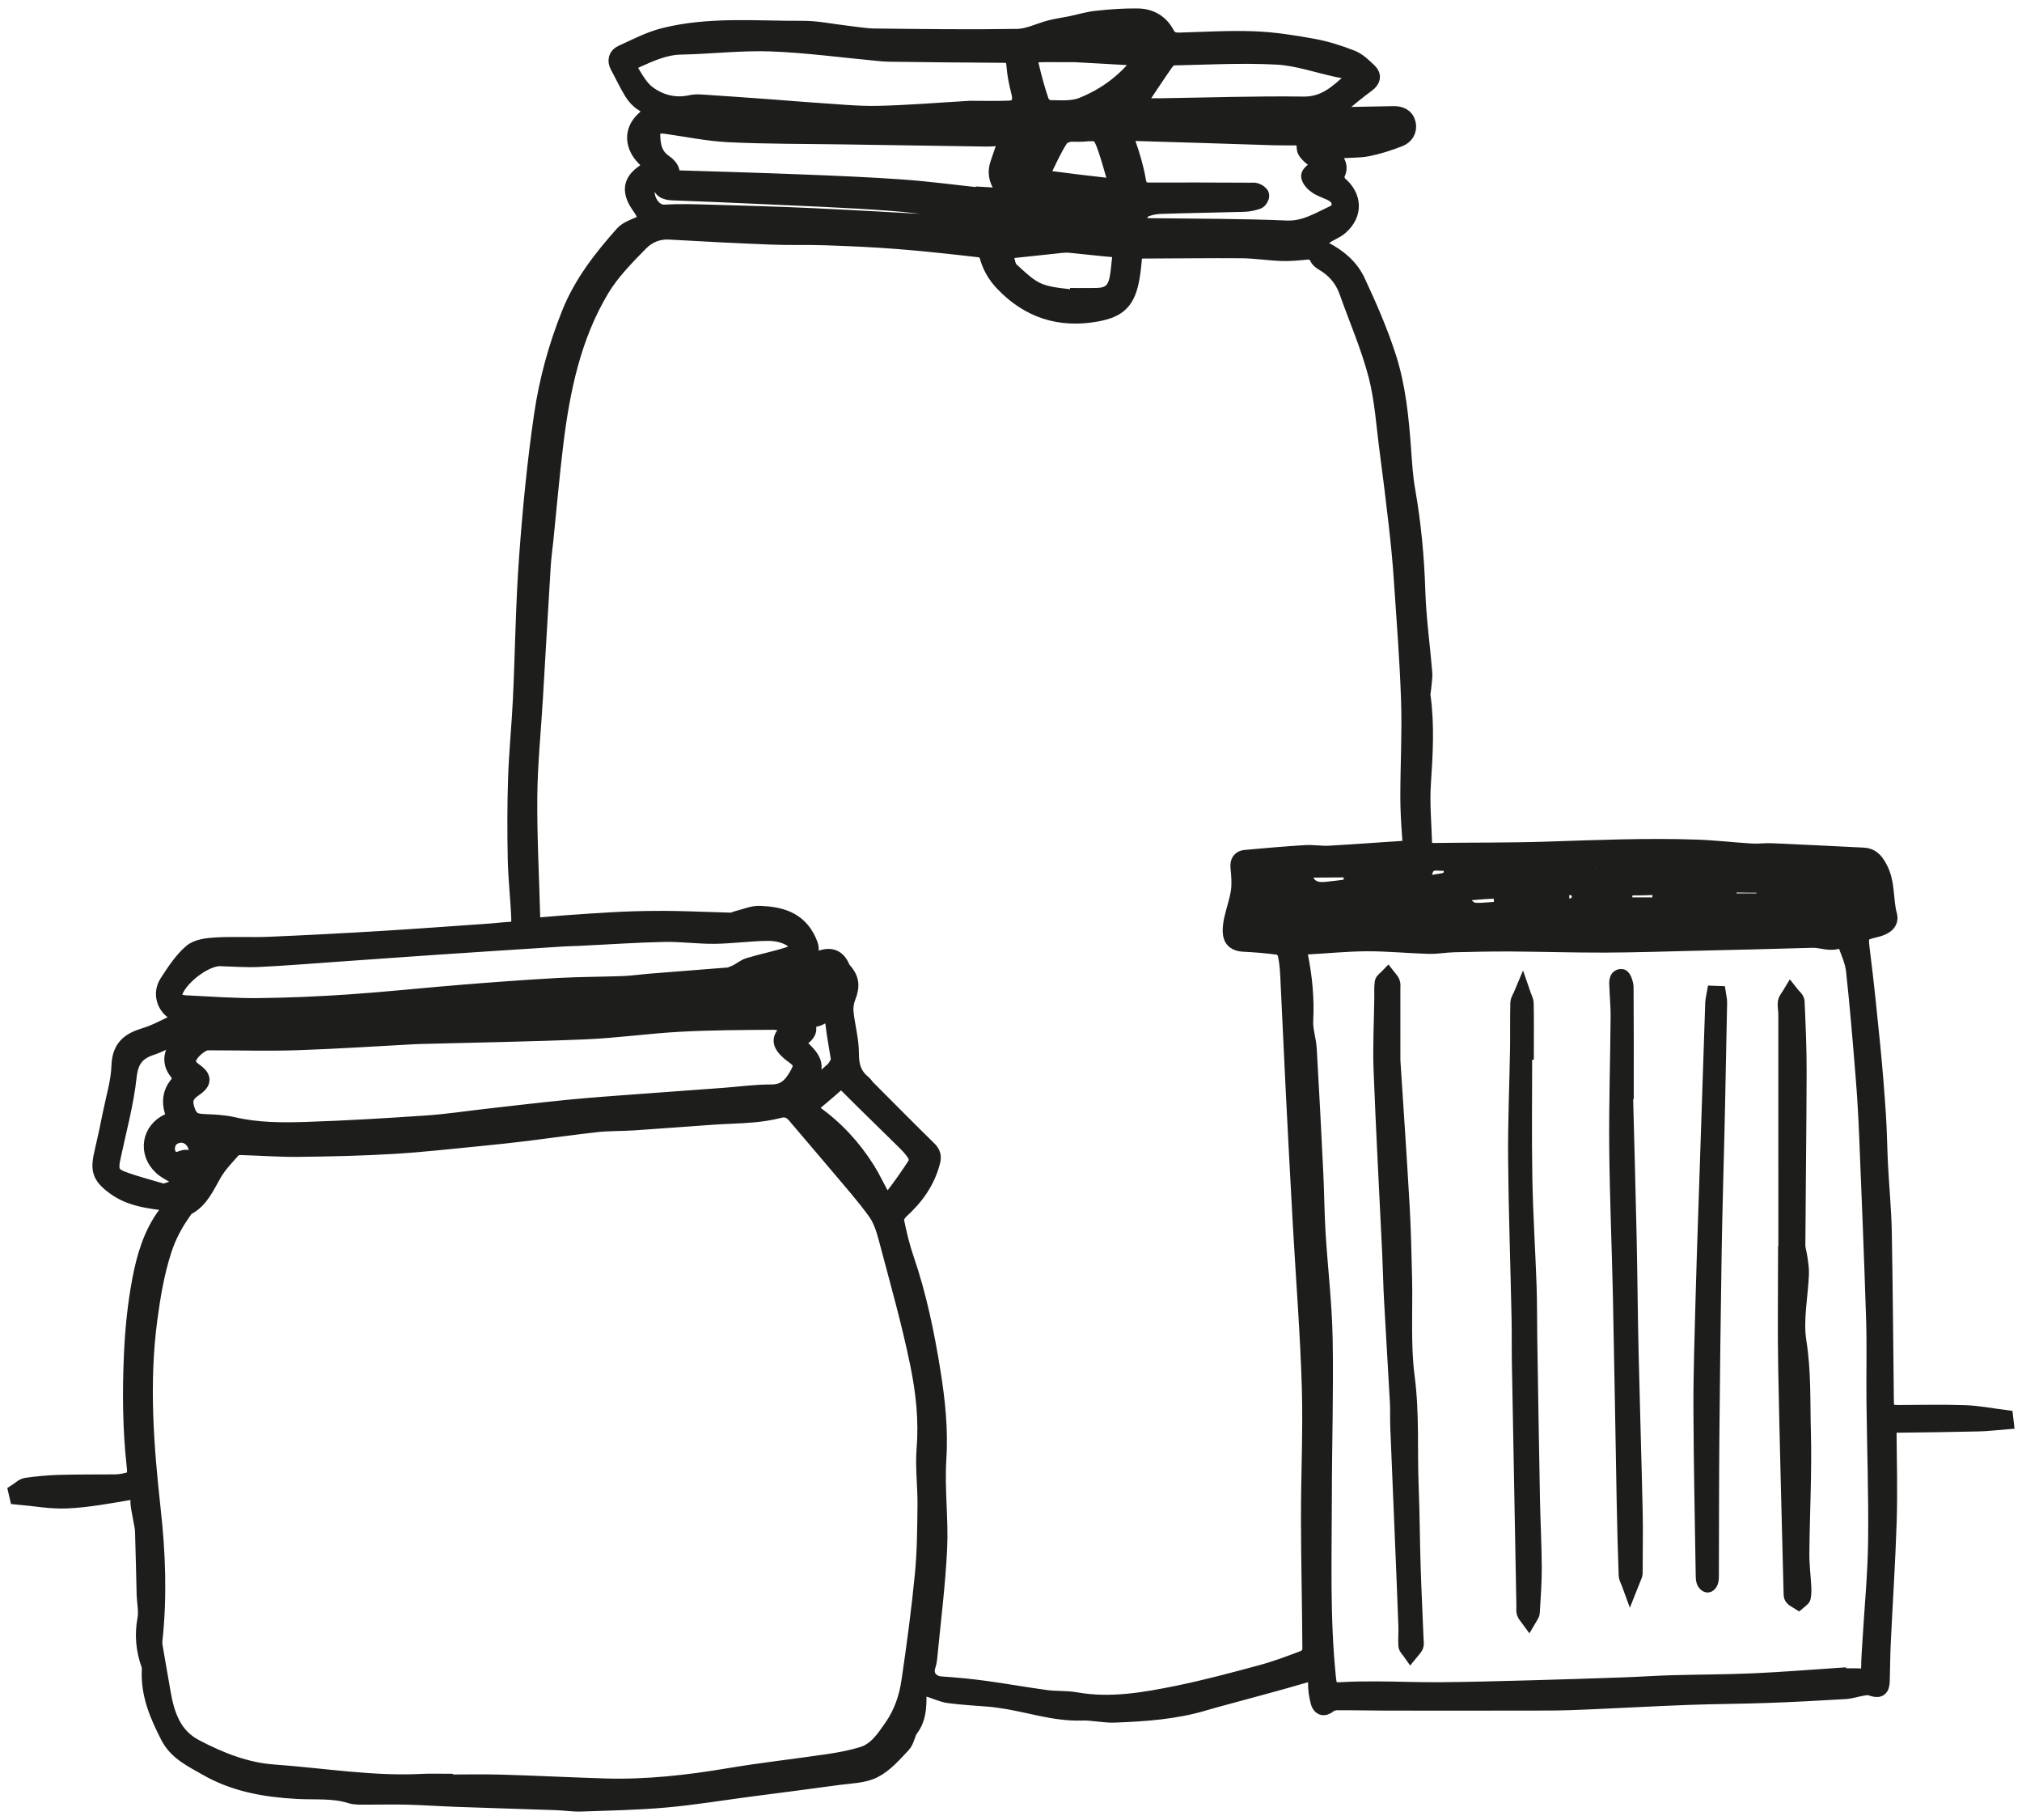 <?xml version="1.0" encoding="UTF-8"?>
<svg width="120px" height="108px" viewBox="0 0 120 108" version="1.1" xmlns="http://www.w3.org/2000/svg" xmlns:xlink="http://www.w3.org/1999/xlink">
    <!-- Generator: Sketch 63.1 (92452) - https://sketch.com -->
    <title>Group 25</title>
    <desc>Created with Sketch.</desc>
    <g id="HOME---Yoga-" stroke="none" stroke-width="1" fill="none" fill-rule="evenodd">
        <g id="DES-TRUCS-BIEN-/-HOME" transform="translate(-304, -501)">
            <g id="HEADER" transform="translate(-127, -25)">
                <g id="BLOC-01" transform="translate(377, 470)">
                    <g id="Group-25" transform="translate(55, 57)">
                        <path d="M109.406,53.081 C109.256,53.28 109.147,53.389 109.092,53.522 C109.076,53.559 109.259,53.744 109.289,53.729 C109.42,53.663 109.548,53.563 109.633,53.443 C109.655,53.41 109.523,53.262 109.406,53.081 L109.406,53.081 Z M110.059,51.184 L109.932,50.92 C109.792,50.8 109.651,50.681 109.511,50.561 C109.43,50.684 109.26,50.834 109.286,50.925 C109.331,51.089 109.471,51.28 109.617,51.34 C109.727,51.385 109.909,51.243 110.059,51.184 L110.059,51.184 Z M108.655,52.008 C108.504,51.779 108.369,51.54 108.348,51.55 C108.122,51.659 107.915,51.807 107.703,51.945 C107.817,52.084 107.935,52.342 108.043,52.338 C108.225,52.33 108.401,52.156 108.655,52.008 L108.655,52.008 Z M94.077,54.403 C94.333,54.151 94.487,53.998 94.642,53.845 C94.451,53.72 94.265,53.509 94.067,53.496 C93.9,53.484 93.719,53.703 93.544,53.819 C93.692,53.981 93.839,54.142 94.077,54.403 L94.077,54.403 Z M64.643,0.906 C64.645,1.02 64.646,1.135 64.647,1.25 C65.418,1.25 66.19,1.255 66.961,1.24 C67.015,1.239 67.117,1.086 67.107,1.018 C67.095,0.943 66.98,0.825 66.912,0.826 C66.156,0.841 65.4,0.876 64.643,0.906 L64.643,0.906 Z M77.434,54.388 C77.945,54.363 78.3,54.369 78.647,54.317 C78.803,54.294 78.942,54.156 79.088,54.07 C78.934,53.974 78.786,53.813 78.625,53.796 C78.277,53.761 77.916,53.765 77.571,53.823 C77.4,53.851 77.253,54.035 77.096,54.149 C77.245,54.255 77.395,54.361 77.434,54.388 L77.434,54.388 Z M59.457,8.601 C59.659,8.551 59.729,8.556 59.75,8.525 C59.941,8.249 60.147,7.978 60.299,7.679 C60.389,7.504 60.39,7.281 60.43,7.079 C60.144,7.133 59.663,7.11 59.609,7.256 C59.462,7.648 59.498,8.113 59.457,8.601 L59.457,8.601 Z M105.742,50.302 C105.742,50.299 105.742,50.297 105.742,50.294 C105.493,50.279 105.241,50.237 104.995,50.259 C104.861,50.271 104.737,50.392 104.608,50.464 C104.712,50.559 104.809,50.724 104.921,50.735 C105.484,50.792 106.05,50.82 106.615,50.829 C106.71,50.83 106.808,50.689 106.904,50.614 C106.816,50.528 106.737,50.383 106.638,50.367 C106.343,50.318 106.041,50.32 105.742,50.302 L105.742,50.302 Z M92.3,52.865 C92.466,52.711 92.746,52.576 92.774,52.398 C92.853,51.914 92.568,51.621 92.144,51.611 C91.779,51.603 91.639,51.786 91.632,52.145 C91.625,52.561 91.751,52.82 92.3,52.865 L92.3,52.865 Z M37.352,58.259 C37.355,58.342 37.359,58.425 37.363,58.508 C38.629,58.503 39.893,58.479 41.143,58.247 C41.138,58.163 41.133,58.079 41.128,57.995 L37.352,58.259 Z M31.707,58.654 C31.707,58.605 31.707,58.556 31.707,58.507 C31.056,58.321 27.709,58.607 27.128,59.014 C28.654,58.894 30.18,58.774 31.707,58.654 L31.707,58.654 Z M94.037,49.953 C93.913,49.963 93.745,49.961 93.583,49.996 C93.276,50.062 93.12,50.262 93.183,50.592 C93.244,50.906 93.407,51.082 93.75,50.986 C93.86,50.955 93.98,50.938 94.094,50.945 C94.526,50.971 94.773,50.785 94.751,50.324 C94.728,49.839 94.364,49.963 94.037,49.953 L94.037,49.953 Z M84.104,53.546 C84.1,53.526 84.097,53.506 84.095,53.485 C83.804,53.53 83.504,53.545 83.226,53.632 C83.123,53.665 83.031,53.857 83.005,53.99 C82.99,54.067 83.11,54.246 83.182,54.254 C83.677,54.306 84.176,54.353 84.671,54.332 C84.78,54.327 84.945,54.044 84.955,53.881 C84.962,53.778 84.745,53.615 84.599,53.559 C84.453,53.503 84.27,53.546 84.104,53.546 L84.104,53.546 Z M90.037,54.181 C90.037,54.176 90.037,54.172 90.037,54.168 C90.338,54.168 90.64,54.187 90.939,54.159 C91.063,54.148 91.178,54.037 91.298,53.971 C91.202,53.847 91.108,53.618 91.01,53.615 C90.346,53.6 89.679,53.62 89.016,53.665 C88.926,53.671 88.849,53.877 88.767,53.99 C88.873,54.054 88.976,54.163 89.086,54.172 C89.401,54.197 89.72,54.181 90.037,54.181 L90.037,54.181 Z M99.93,53.995 C100.014,54.002 100.097,54.009 100.181,54.015 C100.44,54.037 100.774,54.155 100.775,53.711 C100.776,53.316 100.457,53.319 100.185,53.334 C99.683,53.361 99.18,53.387 98.684,53.458 C98.541,53.479 98.419,53.655 98.287,53.759 C98.433,53.857 98.575,54.031 98.726,54.039 C99.125,54.063 99.528,54.015 99.93,53.995 L99.93,53.995 Z M26.599,59.198 C26.59,59.107 26.582,59.015 26.573,58.924 C24.587,59.055 22.6,59.187 20.613,59.319 C20.618,59.402 20.623,59.485 20.628,59.569 C22.618,59.445 24.609,59.322 26.599,59.198 L26.599,59.198 Z M81.127,52.256 C81.126,52.271 81.125,52.286 81.124,52.301 C80.842,52.283 80.545,52.204 80.284,52.271 C80.127,52.311 80.024,52.577 79.897,52.742 C80.002,52.82 80.158,52.989 80.203,52.961 C80.526,52.767 80.788,52.925 81.098,53.01 C81.418,53.097 81.79,53.036 82.129,52.976 C82.24,52.956 82.386,52.737 82.388,52.606 C82.39,52.51 82.195,52.347 82.069,52.324 C81.761,52.267 81.441,52.275 81.127,52.256 L81.127,52.256 Z M48.326,57.43 C48.168,57.161 48.077,56.852 47.957,56.84 C47.782,56.821 47.543,56.977 47.408,57.13 C47.118,57.458 46.869,57.826 46.623,58.192 C46.558,58.289 46.563,58.437 46.537,58.562 C46.66,58.572 46.802,58.627 46.904,58.584 C47.211,58.455 47.532,58.326 47.792,58.123 C48.004,57.957 48.137,57.684 48.326,57.43 L48.326,57.43 Z M75.63,52.125 C75.178,52.18 74.85,52.177 74.554,52.274 C74.376,52.332 74.247,52.548 74.097,52.693 C74.263,52.818 74.417,53.019 74.599,53.053 C74.99,53.126 75.395,53.132 75.794,53.127 C75.94,53.126 76.167,53.053 76.209,52.95 C76.267,52.805 76.246,52.54 76.149,52.437 C75.989,52.268 75.741,52.187 75.63,52.125 L75.63,52.125 Z M99.567,50.859 C99.812,50.839 100.151,50.847 100.468,50.765 C100.6,50.73 100.7,50.51 100.779,50.356 C100.794,50.327 100.649,50.148 100.567,50.139 C99.972,50.072 99.373,49.994 98.778,50.008 C98.623,50.011 98.476,50.327 98.325,50.5 C98.477,50.62 98.614,50.798 98.785,50.845 C99.002,50.905 99.247,50.859 99.567,50.859 L99.567,50.859 Z M81.6,6.481 C80.413,6.572 79.161,6.224 78.068,7.076 C78.621,7.411 81.26,7.014 81.6,6.481 L81.6,6.481 Z M90.004,51.083 C90.139,51.073 90.425,51.125 90.629,51.016 C90.805,50.921 90.89,50.643 91.015,50.446 C90.852,50.341 90.695,50.16 90.524,50.146 C90.11,50.111 89.686,50.123 89.274,50.182 C89.109,50.205 88.968,50.403 88.817,50.522 C88.957,50.709 89.063,50.963 89.247,51.064 C89.417,51.157 89.672,51.083 90.004,51.083 L90.004,51.083 Z M105.673,53.888 L105.673,53.92 C105.941,53.92 106.217,53.958 106.476,53.907 C106.65,53.872 106.801,53.711 106.961,53.607 C106.828,53.417 106.694,53.064 106.56,53.064 C105.91,53.063 105.257,53.14 104.61,53.233 C104.506,53.247 104.35,53.49 104.366,53.606 C104.381,53.715 104.584,53.859 104.718,53.876 C105.032,53.915 105.354,53.888 105.673,53.888 L105.673,53.888 Z M84.474,50.173 C84.037,50.127 83.668,50.187 83.53,50.705 C83.509,50.787 83.37,50.828 83.316,50.909 C83.233,51.033 83.176,51.176 83.108,51.311 C83.253,51.37 83.4,51.483 83.542,51.475 C83.873,51.458 84.2,51.377 84.529,51.332 C85.03,51.264 85.214,51.057 85.182,50.564 C85.149,50.048 84.761,50.195 84.474,50.173 L84.474,50.173 Z M42.688,58.036 C42.994,58.15 43.184,58.183 43.333,58.283 C43.951,58.697 44.474,58.461 44.987,58.065 C45.2,57.901 45.45,57.782 45.637,57.594 C45.755,57.477 45.789,57.27 45.86,57.104 C45.673,57.068 45.455,56.951 45.306,57.013 C44.937,57.167 44.617,57.448 44.247,57.593 C43.786,57.774 43.294,57.869 42.688,58.036 L42.688,58.036 Z M102.611,52.523 L102.611,52.513 C102.829,52.513 103.046,52.509 103.264,52.514 C103.611,52.522 103.734,52.325 103.743,51.995 C103.752,51.653 103.612,51.476 103.272,51.476 C102.887,51.476 102.502,51.478 102.117,51.464 C101.644,51.447 101.575,51.777 101.555,52.145 C101.529,52.59 101.846,52.52 102.109,52.523 C102.276,52.525 102.444,52.523 102.611,52.523 L102.611,52.523 Z M96.44,52.752 L96.44,52.754 C96.641,52.754 96.842,52.755 97.043,52.754 C97.472,52.751 97.565,52.464 97.572,52.096 C97.578,51.697 97.353,51.599 97.018,51.613 C96.651,51.629 96.284,51.636 95.917,51.635 C95.53,51.635 95.388,51.853 95.372,52.222 C95.356,52.603 95.54,52.756 95.888,52.752 C96.072,52.75 96.256,52.752 96.44,52.752 L96.44,52.752 Z M10.723,67.424 C10.711,66.581 10,66.076 9.31,66.42 C8.947,66.601 8.779,67.083 8.942,67.474 C9.117,67.892 9.363,67.96 9.832,67.764 C9.953,67.713 10.135,67.715 10.253,67.773 C10.647,67.968 10.729,67.771 10.723,67.424 L10.723,67.424 Z M86.93,53.073 C87.255,53.049 87.487,53.031 87.72,53.015 C88.057,52.993 88.187,52.798 88.16,52.466 C88.135,52.149 88.122,51.81 87.69,51.825 C87.226,51.842 86.761,51.875 86.298,51.922 C85.935,51.959 85.809,52.272 85.862,52.555 C85.896,52.739 86.138,52.937 86.33,53.02 C86.533,53.107 86.788,53.064 86.93,53.073 L86.93,53.073 Z M19.685,59.616 C19.685,59.564 19.685,59.512 19.686,59.461 C19.303,59.461 18.92,59.471 18.537,59.459 C16.296,59.386 14.053,59.779 11.813,59.427 C11.683,59.406 11.537,59.403 11.415,59.443 C11.322,59.473 11.255,59.585 11.176,59.661 C11.261,59.726 11.342,59.842 11.431,59.848 C12.181,59.898 12.935,59.974 13.685,59.955 C15.373,59.912 17.061,59.824 18.749,59.743 C19.062,59.728 19.373,59.66 19.685,59.616 L19.685,59.616 Z M62.614,12.405 C62.614,12.403 62.615,12.401 62.615,12.399 C63.302,12.399 63.989,12.402 64.676,12.397 C64.875,12.395 65.093,12.416 65.267,12.341 C65.383,12.291 65.436,12.087 65.516,11.953 C65.381,11.912 65.243,11.834 65.109,11.839 C64.897,11.849 64.686,11.953 64.475,11.949 C62.94,11.919 61.406,11.861 59.871,11.846 C59.69,11.844 59.508,12.044 59.326,12.151 C59.501,12.236 59.674,12.389 59.851,12.394 C60.771,12.419 61.693,12.405 62.614,12.405 L62.614,12.405 Z M77.748,51.823 C78.095,51.782 78.443,51.754 78.787,51.696 C79.152,51.634 79.283,51.385 79.237,51.018 C79.19,50.635 78.936,50.561 78.622,50.565 C77.954,50.572 77.286,50.575 76.618,50.581 C76.323,50.584 76.302,50.741 76.375,50.995 C76.586,51.723 77.078,51.904 77.748,51.823 L77.748,51.823 Z M48.83,61.95 C48.7,61.134 48.571,60.455 48.489,59.77 C48.399,59.026 48.342,58.979 47.711,59.304 C47.622,59.351 47.528,59.399 47.431,59.418 C47.084,59.488 46.91,59.654 46.947,60.06 C46.961,60.2 46.806,60.41 46.672,60.503 C46.195,60.837 46.183,60.848 46.58,61.222 C47.439,62.03 47.468,62.409 46.776,63.381 C46.705,63.481 46.714,63.644 46.686,63.778 C46.807,63.751 46.956,63.762 47.045,63.692 C47.525,63.315 48.006,62.935 48.454,62.52 C48.64,62.347 48.746,62.082 48.83,61.95 L48.83,61.95 Z M62.801,6.909 C62.785,6.876 62.77,6.842 62.754,6.807 C62.468,6.935 62.067,6.982 61.919,7.207 C61.524,7.803 61.236,8.474 60.912,9.119 C60.779,9.383 60.878,9.584 61.146,9.62 C62.358,9.782 63.572,9.93 64.788,10.064 C65.147,10.104 65.279,9.893 65.177,9.541 C65.008,8.962 64.849,8.379 64.653,7.81 C64.328,6.87 64.231,6.821 63.253,6.908 C63.104,6.921 62.952,6.909 62.801,6.909 L62.801,6.909 Z M62.203,2.159 C62.202,2.17 62.201,2.18 62.201,2.191 C61.698,2.191 61.195,2.18 60.693,2.194 C60.272,2.206 60.055,2.451 60.151,2.868 C60.318,3.587 60.511,4.302 60.748,5 C60.812,5.19 61.069,5.438 61.24,5.44 C61.904,5.445 62.627,5.516 63.223,5.28 C64.494,4.775 65.622,3.983 66.516,2.891 C66.593,2.796 66.68,2.624 66.644,2.543 C66.607,2.455 66.431,2.394 66.312,2.387 C64.943,2.304 63.573,2.233 62.203,2.159 L62.203,2.159 Z M62.935,16.729 C62.941,16.682 62.947,16.636 62.953,16.589 C63.339,16.589 63.725,16.599 64.111,16.587 C64.835,16.565 65.193,16.276 65.344,15.547 C65.428,15.143 65.443,14.724 65.501,14.314 C65.555,13.929 65.382,13.787 65.027,13.756 C64.195,13.685 63.365,13.585 62.533,13.505 C62.35,13.487 62.163,13.492 61.98,13.511 C61.015,13.61 60.05,13.722 59.085,13.819 C58.766,13.851 58.614,14.013 58.692,14.332 C58.751,14.578 58.799,14.889 58.965,15.036 C59.49,15.504 60.014,16.048 60.639,16.302 C61.348,16.591 62.165,16.599 62.935,16.729 L62.935,16.729 Z M46.954,64.715 C46.967,64.749 46.974,64.809 47.006,64.839 C47.093,64.92 47.189,64.99 47.285,65.058 C48.559,65.958 49.607,67.088 50.444,68.421 C50.762,68.927 51.009,69.479 51.308,69.998 C51.449,70.242 51.695,70.433 51.917,70.147 C52.437,69.478 52.929,68.783 53.388,68.068 C53.475,67.933 53.422,67.615 53.321,67.457 C53.13,67.158 52.871,66.9 52.617,66.649 C51.53,65.573 50.425,64.515 49.348,63.429 C49.063,63.141 48.846,63.09 48.537,63.369 C48.034,63.821 47.509,64.246 46.954,64.715 L46.954,64.715 Z M38.202,9.655 C37.743,9.672 37.426,9.81 37.363,10.201 C37.261,10.835 37.749,11.685 38.458,11.641 C39.326,11.589 40.199,11.618 41.069,11.642 C43.129,11.701 45.189,11.757 47.247,11.852 C49.959,11.978 52.67,12.143 55.382,12.288 C56.051,12.324 56.721,12.372 57.39,12.362 C57.577,12.359 57.887,12.203 57.922,12.06 C58.008,11.704 57.675,11.735 57.454,11.707 C55.612,11.469 53.776,11.157 51.928,11.017 C49.189,10.809 46.441,10.718 43.696,10.587 C42.107,10.511 40.516,10.452 38.926,10.39 C38.491,10.373 38.146,10.262 38.202,9.655 L38.202,9.655 Z M8.72,69.756 C9.093,69.625 9.345,69.576 9.55,69.448 C9.672,69.374 9.767,69.179 9.781,69.029 C9.788,68.96 9.572,68.865 9.454,68.789 C9.171,68.607 8.853,68.466 8.607,68.241 C7.699,67.411 7.895,66.088 9.002,65.579 C9.335,65.426 9.355,65.231 9.262,64.923 C9.097,64.378 9.158,63.849 9.518,63.405 C9.759,63.109 9.752,62.868 9.524,62.58 C9.171,62.137 9.174,61.649 9.464,61.183 C9.596,60.971 9.825,60.825 9.982,60.625 C10.052,60.535 10.053,60.387 10.086,60.266 C9.964,60.27 9.827,60.237 9.725,60.285 C9.145,60.556 8.596,60.916 7.995,61.113 C7.12,61.401 6.723,61.865 6.611,62.885 C6.431,64.526 5.982,66.137 5.642,67.759 C5.502,68.432 5.604,68.757 6.231,68.992 C7.07,69.306 7.943,69.522 8.72,69.756 L8.72,69.756 Z M66.385,5.331 C66.985,5.331 67.448,5.337 67.912,5.33 C70.728,5.29 73.546,5.192 76.362,5.231 C77.63,5.249 78.407,4.51 79.233,3.755 C79.492,3.518 79.399,3.322 79.1,3.231 C78.86,3.158 78.608,3.129 78.362,3.076 C77.166,2.818 75.978,2.397 74.772,2.334 C72.719,2.227 70.656,2.338 68.598,2.383 C68.443,2.387 68.252,2.567 68.147,2.716 C67.64,3.439 67.156,4.179 66.664,4.914 C66.594,5.019 66.523,5.125 66.385,5.331 L66.385,5.331 Z M77.625,8.747 C77.288,8.569 77.047,8.484 76.859,8.33 C76.687,8.189 76.46,7.977 76.455,7.791 C76.442,7.265 76.368,7.134 75.842,7.128 C75.439,7.124 75.037,7.133 74.635,7.121 C71.852,7.035 69.069,6.939 66.286,6.863 C65.771,6.848 65.733,7.015 65.903,7.504 C66.151,8.212 66.374,8.94 66.5,9.679 C66.582,10.158 66.742,10.333 67.202,10.331 C69.199,10.322 71.197,10.335 73.195,10.341 C73.312,10.341 73.44,10.322 73.544,10.364 C73.655,10.408 73.811,10.504 73.824,10.595 C73.838,10.693 73.729,10.878 73.636,10.911 C73.386,10.998 73.118,11.061 72.855,11.069 C71.194,11.118 69.534,11.139 67.874,11.194 C67.546,11.205 67.203,11.274 66.903,11.404 C66.751,11.47 66.603,11.723 66.586,11.905 C66.535,12.438 66.919,12.443 67.294,12.447 C69.978,12.482 72.664,12.471 75.345,12.586 C76.434,12.633 77.268,12.096 78.165,11.678 C78.656,11.45 78.641,10.81 78.172,10.512 C77.863,10.316 77.487,10.231 77.179,10.032 C76.978,9.902 76.752,9.674 76.717,9.459 C76.694,9.323 76.994,9.119 77.165,8.965 C77.245,8.893 77.364,8.868 77.625,8.747 L77.625,8.747 Z M57.363,10.655 C57.365,10.633 57.367,10.612 57.369,10.59 C57.637,10.604 57.906,10.637 58.173,10.623 C58.31,10.615 58.499,10.559 58.561,10.457 C58.611,10.376 58.537,10.169 58.461,10.06 C58.175,9.647 58.1,9.211 58.26,8.734 C58.375,8.39 58.497,8.05 58.611,7.706 C58.764,7.243 58.687,7.138 58.225,7.164 C57.991,7.177 57.756,7.201 57.522,7.197 C54.704,7.157 51.887,7.113 49.069,7.069 C46.805,7.034 44.538,7.049 42.277,6.941 C41.012,6.881 39.757,6.616 38.497,6.44 C37.997,6.37 37.68,6.538 37.683,6.947 C37.688,7.617 37.798,8.253 38.422,8.666 C38.602,8.786 38.81,9.005 38.834,9.201 C38.88,9.566 39.062,9.604 39.341,9.612 C41.739,9.686 44.137,9.754 46.534,9.849 C48.544,9.929 50.555,10.007 52.561,10.152 C54.165,10.268 55.762,10.484 57.363,10.655 L57.363,10.655 Z M56.578,5.481 C57.257,5.481 58.063,5.5 58.867,5.474 C59.462,5.455 59.668,5.074 59.516,4.481 C59.38,3.951 59.267,3.406 59.227,2.86 C59.193,2.396 59.029,2.229 58.582,2.227 C56.3,2.218 54.019,2.188 51.738,2.162 C51.52,2.159 51.303,2.135 51.086,2.115 C48.969,1.918 46.855,1.627 44.734,1.551 C42.963,1.488 41.185,1.704 39.408,1.74 C38.414,1.761 37.554,2.173 36.68,2.561 C36.508,2.637 36.269,3.001 36.31,3.068 C36.641,3.598 36.947,4.206 37.422,4.563 C38.162,5.118 39.054,5.351 40.002,5.14 C40.212,5.093 40.438,5.095 40.653,5.109 C42.024,5.199 43.394,5.297 44.764,5.396 C45.665,5.462 46.565,5.544 47.466,5.601 C48.669,5.676 49.876,5.807 51.078,5.782 C52.87,5.745 54.66,5.592 56.578,5.481 L56.578,5.481 Z M41.91,56.935 C41.921,56.968 41.932,57 41.943,57.033 C42.195,56.937 42.455,56.858 42.698,56.743 C42.958,56.62 43.188,56.412 43.456,56.331 C44.227,56.099 45.021,55.942 45.787,55.696 C46.418,55.494 46.505,55.015 45.942,54.67 C45.554,54.432 45.032,54.329 44.571,54.332 C43.52,54.34 42.47,54.493 41.418,54.506 C40.414,54.518 39.409,54.372 38.406,54.394 C36.731,54.431 35.058,54.547 33.384,54.628 C33.066,54.644 32.747,54.644 32.429,54.665 C29.987,54.822 27.545,54.978 25.103,55.143 C23.083,55.279 21.063,55.428 19.044,55.569 C17.49,55.677 15.939,55.806 14.384,55.88 C13.617,55.917 12.845,55.858 12.076,55.833 C11.136,55.802 9.486,57.08 9.301,58.02 C9.277,58.14 9.398,58.349 9.51,58.424 C9.655,58.52 9.857,58.555 10.037,58.563 C11.46,58.63 12.884,58.741 14.306,58.728 C16.132,58.71 17.96,58.629 19.783,58.504 C22.003,58.351 24.217,58.112 26.436,57.933 C28.319,57.781 30.203,57.641 32.088,57.535 C33.393,57.463 34.702,57.468 36.009,57.419 C36.526,57.399 37.042,57.321 37.559,57.279 C39.009,57.162 40.46,57.05 41.91,56.935 L41.91,56.935 Z M46.088,59.867 C45.629,59.763 45.257,59.606 44.886,59.608 C43.041,59.62 41.194,59.627 39.353,59.725 C37.478,59.826 35.612,60.096 33.737,60.176 C30.471,60.314 27.201,60.364 23.933,60.451 C23.816,60.454 23.698,60.458 23.581,60.465 C21.274,60.586 18.968,60.742 16.66,60.82 C15.004,60.876 13.345,60.829 11.688,60.828 C11.553,60.827 11.419,60.821 11.285,60.831 C10.898,60.861 10.246,61.429 10.153,61.827 C10.043,62.288 10.399,62.456 10.672,62.679 C11.064,63 11.021,63.24 10.518,63.581 C10.008,63.926 9.881,64.255 10.044,64.803 C10.229,65.421 10.485,65.586 11.108,65.609 C11.691,65.63 12.285,65.657 12.852,65.788 C14.275,66.117 15.718,66.123 17.154,66.076 C19.549,65.999 21.943,65.855 24.334,65.691 C25.587,65.604 26.833,65.413 28.083,65.272 C29.66,65.095 31.236,64.907 32.816,64.752 C34.098,64.626 35.383,64.537 36.668,64.44 C38.437,64.307 40.206,64.183 41.975,64.051 C42.906,63.982 43.838,63.848 44.768,63.853 C45.525,63.856 45.937,63.496 46.299,62.875 C46.658,62.259 46.668,62.048 46.113,61.628 C46.019,61.556 45.918,61.491 45.831,61.411 C45.259,60.889 45.272,60.573 45.874,60.105 C45.936,60.057 45.981,59.987 46.088,59.867 L46.088,59.867 Z M108.111,98.471 C108.112,98.481 108.112,98.492 108.113,98.502 C108.55,98.502 108.987,98.488 109.422,98.507 C109.821,98.523 109.952,98.334 109.954,97.944 C109.957,97.426 110.001,96.908 110.031,96.391 C110.148,94.405 110.343,92.421 110.367,90.435 C110.4,87.68 110.299,84.924 110.269,82.168 C110.251,80.543 110.298,78.917 110.248,77.294 C110.133,73.629 109.982,69.965 109.832,66.301 C109.785,65.143 109.716,63.986 109.622,62.832 C109.452,60.749 109.282,58.665 109.055,56.588 C108.993,56.024 108.734,55.479 108.539,54.936 C108.503,54.837 108.29,54.7 108.234,54.731 C107.673,55.032 107.117,54.725 106.561,54.743 C104.231,54.814 101.901,54.866 99.57,54.92 C97.792,54.962 96.015,55.022 94.237,55.028 C92.376,55.033 90.516,54.973 88.656,54.962 C87.534,54.956 86.412,54.98 85.29,55.008 C84.79,55.02 84.29,55.117 83.791,55.103 C82.568,55.069 81.346,54.944 80.124,54.949 C78.92,54.954 77.716,55.08 76.512,55.143 C76.126,55.163 76.063,55.408 76.125,55.712 C76.381,56.986 76.505,58.264 76.436,59.571 C76.407,60.127 76.613,60.692 76.646,61.257 C76.79,63.723 76.916,66.191 77.036,68.659 C77.094,69.834 77.097,71.011 77.17,72.185 C77.299,74.273 77.551,76.356 77.589,78.445 C77.646,81.574 77.544,84.707 77.542,87.838 C77.54,91.419 77.416,95.003 77.786,98.575 C77.857,99.26 77.983,99.358 78.635,99.319 C79.354,99.277 80.076,99.271 80.796,99.275 C82.021,99.282 83.247,99.334 84.472,99.324 C86.199,99.309 87.927,99.263 89.654,99.216 C91.567,99.165 93.479,99.102 95.391,99.035 C96.329,99.003 97.266,98.936 98.205,98.909 C99.833,98.863 101.461,98.866 103.088,98.794 C104.764,98.72 106.437,98.581 108.111,98.471 L108.111,98.471 Z M25.378,104.757 L25.378,104.802 C26.502,104.802 27.626,104.776 28.749,104.807 C30.793,104.866 32.837,104.972 34.881,105.034 C37.371,105.109 39.833,104.832 42.289,104.417 C44.239,104.087 46.208,103.874 48.165,103.584 C48.843,103.483 49.525,103.354 50.181,103.155 C51.016,102.902 51.476,102.2 51.964,101.497 C52.543,100.664 52.852,99.743 52.995,98.774 C53.306,96.675 53.587,94.569 53.793,92.456 C53.927,91.086 53.935,89.7 53.95,88.321 C53.963,87.198 53.808,86.067 53.898,84.954 C54.033,83.274 53.853,81.616 53.527,80.006 C53.015,77.472 52.3,74.982 51.64,72.482 C51.496,71.937 51.313,71.361 50.995,70.917 C50.33,69.989 49.569,69.133 48.834,68.258 C47.969,67.228 47.086,66.212 46.219,65.183 C45.951,64.865 45.666,64.74 45.243,64.849 C44.731,64.981 44.201,65.06 43.675,65.107 C42.907,65.176 42.135,65.186 41.366,65.238 C39.78,65.347 38.195,65.472 36.609,65.578 C35.89,65.626 35.164,65.604 34.448,65.68 C33.067,65.829 31.692,66.031 30.313,66.2 C29.431,66.308 28.549,66.407 27.665,66.492 C25.896,66.663 24.128,66.867 22.355,66.974 C20.48,67.086 18.599,67.128 16.721,67.149 C15.583,67.162 14.444,67.072 13.305,67.042 C13.15,67.038 12.936,67.061 12.845,67.162 C12.428,67.632 11.979,68.092 11.664,68.632 C11.232,69.374 10.91,70.18 10.108,70.61 C9.984,70.676 9.899,70.832 9.811,70.958 C9.342,71.629 8.968,72.326 8.703,73.136 C8.252,74.51 8.021,75.914 7.833,77.331 C7.336,81.097 7.625,84.852 8.04,88.603 C8.326,91.183 8.422,93.768 8.138,96.357 C8.124,96.491 8.141,96.633 8.164,96.767 C8.314,97.652 8.474,98.534 8.624,99.419 C8.854,100.772 9.271,102.009 10.559,102.692 C12.033,103.474 13.592,104.088 15.234,104.205 C18.194,104.416 21.139,104.923 24.121,104.76 C24.539,104.738 24.959,104.757 25.378,104.757 L25.378,104.757 Z M46.762,56.143 C47.038,56.099 47.222,56.109 47.37,56.04 C48.042,55.724 48.643,55.609 48.978,56.506 C48.983,56.521 49.001,56.531 49.012,56.544 C49.505,57.089 49.548,57.499 49.276,58.192 C49.169,58.462 49.126,58.791 49.157,59.082 C49.244,59.903 49.479,60.718 49.475,61.535 C49.472,62.281 49.657,62.84 50.216,63.288 C50.307,63.361 50.364,63.476 50.448,63.56 C51.661,64.777 52.869,66 54.096,67.202 C54.326,67.426 54.378,67.623 54.299,67.93 C53.994,69.115 53.32,70.034 52.444,70.83 C52.289,70.971 52.117,71.252 52.152,71.426 C52.308,72.201 52.49,72.976 52.747,73.721 C53.494,75.894 53.955,78.139 54.319,80.402 C54.594,82.119 54.777,83.841 54.663,85.608 C54.55,87.36 54.795,89.136 54.711,90.892 C54.605,93.082 54.324,95.263 54.115,97.447 C54.102,97.583 54.069,97.721 54.025,97.85 C53.829,98.429 54.22,98.939 54.838,98.98 C55.702,99.036 56.566,99.119 57.425,99.235 C58.646,99.4 59.861,99.621 61.083,99.786 C61.664,99.864 62.263,99.815 62.839,99.917 C64.898,100.282 66.913,99.929 68.914,99.521 C70.571,99.182 72.209,98.743 73.843,98.301 C74.714,98.066 75.566,97.749 76.411,97.425 C76.58,97.36 76.793,97.096 76.792,96.924 C76.781,94.331 76.714,91.738 76.709,89.144 C76.704,86.533 76.837,83.92 76.759,81.312 C76.663,78.102 76.407,74.898 76.227,71.691 C76.082,69.085 75.943,66.479 75.812,63.873 C75.694,61.541 75.595,59.209 75.478,56.877 C75.457,56.463 75.422,56.044 75.332,55.643 C75.29,55.461 75.113,55.195 74.968,55.174 C74.25,55.068 73.522,55.013 72.796,54.976 C72.354,54.954 72.084,54.768 72.065,54.306 C72.055,54.052 72.092,53.789 72.148,53.539 C72.273,52.984 72.472,52.441 72.55,51.88 C72.613,51.421 72.572,50.939 72.525,50.472 C72.492,50.134 72.619,49.959 72.912,49.933 C74.097,49.825 75.282,49.722 76.47,49.649 C76.935,49.62 77.408,49.71 77.874,49.685 C79.279,49.608 80.683,49.497 82.087,49.41 C82.75,49.369 82.765,49.337 82.711,48.629 C82.652,47.836 82.604,47.041 82.605,46.247 C82.608,44.362 82.711,42.476 82.65,40.594 C82.57,38.178 82.38,35.764 82.217,33.351 C82.145,32.282 82.038,31.215 81.918,30.151 C81.752,28.678 81.568,27.206 81.373,25.736 C81.174,24.236 81.084,22.702 80.705,21.25 C80.263,19.557 79.556,17.938 78.97,16.285 C78.698,15.516 78.199,14.962 77.516,14.563 C77.39,14.49 77.253,14.377 77.197,14.248 C77.049,13.908 76.805,13.882 76.493,13.913 C76.011,13.96 75.524,14.007 75.042,13.988 C74.256,13.958 73.472,13.83 72.686,13.824 C70.71,13.808 68.734,13.841 66.758,13.843 C66.436,13.844 66.304,13.993 66.274,14.302 C66.237,14.68 66.203,15.061 66.139,15.435 C65.898,16.85 65.4,17.351 64.041,17.591 C61.902,17.968 60.066,17.394 58.535,15.784 C58.085,15.311 57.784,14.784 57.616,14.147 C57.575,13.989 57.342,13.795 57.18,13.776 C55.551,13.589 53.921,13.408 52.287,13.279 C50.866,13.167 49.442,13.106 48.018,13.056 C46.946,13.017 45.871,13.058 44.8,13.016 C42.774,12.936 40.748,12.834 38.723,12.717 C38.031,12.677 37.427,12.945 36.984,13.398 C36.155,14.249 35.29,15.116 34.679,16.13 C32.984,18.944 32.323,22.126 31.928,25.368 C31.697,27.267 31.533,29.176 31.338,31.081 C31.289,31.562 31.218,32.042 31.188,32.525 C31.027,35.161 30.876,37.798 30.72,40.434 C30.605,42.383 30.404,44.332 30.387,46.282 C30.367,48.684 30.5,51.088 30.561,53.491 C30.571,53.902 30.783,53.964 31.127,53.932 C32.095,53.844 33.066,53.775 34.036,53.711 C34.888,53.656 35.74,53.603 36.593,53.577 C37.43,53.551 38.268,53.545 39.105,53.56 C40.194,53.579 41.282,53.632 42.372,53.657 C42.514,53.66 42.658,53.574 42.803,53.539 C43.233,53.435 43.668,53.236 44.094,53.254 C45.265,53.3 46.359,53.559 46.939,54.813 C47.082,55.12 47.175,55.375 46.975,55.678 C46.906,55.784 46.867,55.911 46.762,56.143 L46.762,56.143 Z M118,83.322 C117.478,83.363 116.956,83.429 116.434,83.441 C114.792,83.479 113.151,83.502 111.509,83.519 C111.151,83.523 111.054,83.695 111.056,84.037 C111.071,85.785 111.117,87.535 111.063,89.281 C110.987,91.681 110.827,94.078 110.712,96.477 C110.677,97.22 110.676,97.964 110.653,98.708 C110.637,99.224 110.514,99.292 110.031,99.122 C109.889,99.072 109.712,99.097 109.556,99.123 C109.199,99.181 108.847,99.305 108.489,99.326 C106.95,99.419 105.41,99.5 103.869,99.555 C102.311,99.611 100.751,99.613 99.193,99.67 C97.282,99.741 95.373,99.848 93.462,99.931 C92.624,99.968 91.785,100.002 90.946,100.005 C87.707,100.013 84.469,100.011 81.23,100.008 C80.273,100.007 79.316,99.981 78.36,99.987 C78.187,99.988 77.983,100.04 77.851,100.145 C77.526,100.405 77.344,100.275 77.265,99.941 C77.184,99.602 77.124,99.246 77.13,98.899 C77.139,98.361 76.906,98.218 76.41,98.365 C74.868,98.821 73.311,99.226 71.761,99.651 C71.342,99.766 70.922,99.875 70.507,100 C68.756,100.529 66.953,100.653 65.146,100.72 C64.501,100.744 63.849,100.576 63.203,100.598 C61.552,100.656 60,100.081 58.394,99.863 C58.195,99.836 57.997,99.802 57.797,99.785 C56.969,99.714 56.137,99.679 55.314,99.566 C54.894,99.508 54.495,99.296 54.078,99.187 C53.601,99.062 53.488,99.184 53.485,99.695 C53.481,100.353 53.45,100.996 53.022,101.561 C52.812,101.838 52.786,102.276 52.556,102.519 C52.035,103.071 51.505,103.687 50.854,104.015 C50.237,104.326 49.464,104.326 48.755,104.424 C47.016,104.665 45.274,104.883 43.533,105.112 C41.856,105.332 40.183,105.611 38.5,105.761 C36.832,105.909 35.153,105.94 33.478,105.998 C32.994,106.014 32.508,105.934 32.023,105.917 C30.062,105.848 28.101,105.792 26.14,105.722 C25.134,105.686 24.13,105.614 23.125,105.589 C22.29,105.567 21.454,105.594 20.619,105.589 C20.351,105.587 20.069,105.6 19.819,105.52 C18.768,105.189 17.69,105.311 16.621,105.25 C14.756,105.145 12.935,104.837 11.264,103.874 C10.41,103.382 9.505,102.971 9.021,102.03 C8.392,100.808 7.848,99.553 7.915,98.117 C7.921,97.999 7.912,97.871 7.873,97.761 C7.566,96.89 7.481,96.015 7.654,95.088 C7.743,94.609 7.623,94.091 7.609,93.59 C7.575,92.346 7.554,91.103 7.513,89.859 C7.505,89.605 7.433,89.353 7.393,89.1 C7.337,88.744 7.234,88.387 7.241,88.033 C7.253,87.433 7.216,87.424 6.617,87.525 C5.414,87.728 4.204,87.954 2.99,88.011 C2.018,88.057 1.036,87.868 0.058,87.783 C0.039,87.7 0.019,87.617 0,87.534 C0.187,87.415 0.365,87.221 0.565,87.192 C1.211,87.1 1.865,87.039 2.518,87.02 C3.625,86.989 4.733,87.001 5.841,86.991 C5.991,86.989 6.143,86.975 6.29,86.946 C7.063,86.794 7.097,86.712 7.01,85.915 C6.777,83.781 6.76,81.648 6.85,79.497 C6.914,77.968 7.061,76.463 7.343,74.973 C7.606,73.583 8,72.229 8.862,71.07 C9.202,70.614 9.074,70.374 8.499,70.299 C7.532,70.173 6.599,70.006 5.769,69.382 C4.909,68.735 4.866,68.376 5.124,67.287 C5.297,66.557 5.45,65.823 5.598,65.088 C5.787,64.144 6.083,63.2 6.114,62.249 C6.15,61.156 6.707,60.762 7.593,60.494 C8.215,60.306 8.801,59.987 9.392,59.703 C9.509,59.647 9.627,59.498 9.653,59.372 C9.669,59.292 9.536,59.134 9.435,59.082 C8.801,58.752 8.542,57.958 8.955,57.322 C9.372,56.679 9.804,56.006 10.37,55.52 C10.723,55.217 11.332,55.156 11.834,55.127 C12.869,55.067 13.91,55.133 14.945,55.09 C17.138,54.998 19.329,54.883 21.519,54.751 C23.728,54.617 25.935,54.452 28.144,54.299 C28.478,54.276 28.811,54.229 29.146,54.212 C29.744,54.181 29.863,54.102 29.84,53.466 C29.796,52.311 29.658,51.159 29.634,50.005 C29.601,48.397 29.599,46.786 29.653,45.179 C29.705,43.608 29.867,42.04 29.941,40.469 C30.071,37.688 30.1,34.901 30.302,32.127 C30.508,29.287 30.782,26.445 31.194,23.63 C31.496,21.571 32.048,19.558 32.831,17.607 C33.561,15.789 34.721,14.322 35.975,12.906 C36.197,12.655 36.562,12.519 36.883,12.383 C37.34,12.188 37.434,12.007 37.197,11.561 C37.085,11.349 36.928,11.164 36.81,10.955 C36.422,10.268 36.534,9.76 37.16,9.306 C37.763,8.869 37.76,8.869 37.236,8.326 C36.632,7.701 36.449,6.789 37.268,6.068 C37.74,5.651 37.683,5.431 37.154,5.104 C36.908,4.953 36.689,4.71 36.534,4.458 C36.231,3.963 35.988,3.43 35.707,2.92 C35.526,2.592 35.613,2.312 35.908,2.179 C36.729,1.806 37.545,1.372 38.409,1.156 C41.111,0.477 43.877,0.752 46.619,0.735 C47.485,0.729 48.352,0.92 49.22,1.018 C49.785,1.082 50.352,1.186 50.919,1.192 C53.739,1.223 56.561,1.261 59.381,1.214 C60.04,1.203 60.692,0.859 61.352,0.69 C61.739,0.592 62.137,0.54 62.529,0.46 C63.051,0.352 63.567,0.191 64.094,0.136 C64.909,0.05 65.732,-0.014 66.55,0.003 C67.252,0.018 67.855,0.345 68.205,1.014 C68.385,1.358 68.643,1.444 68.992,1.434 C70.469,1.393 71.948,1.301 73.422,1.356 C74.587,1.399 75.754,1.583 76.905,1.792 C77.689,1.934 78.465,2.179 79.209,2.472 C79.595,2.625 79.929,2.955 80.241,3.256 C80.504,3.51 80.417,3.758 80.119,3.979 C79.577,4.382 79.049,4.808 78.537,5.251 C78.433,5.342 78.425,5.551 78.373,5.706 C78.517,5.757 78.662,5.853 78.805,5.852 C79.774,5.844 80.742,5.809 81.711,5.798 C82.089,5.794 82.43,5.921 82.523,6.347 C82.615,6.767 82.376,7.081 82.031,7.213 C81.428,7.445 80.806,7.65 80.175,7.775 C79.636,7.881 79.071,7.847 78.52,7.9 C78.119,7.939 78.011,8.154 78.241,8.49 C78.439,8.778 78.482,9.01 78.312,9.342 C78.241,9.482 78.337,9.83 78.469,9.941 C79.335,10.67 79.385,11.694 78.525,12.446 C78.263,12.676 77.906,12.788 77.623,12.997 C77.448,13.126 77.331,13.336 77.187,13.509 C77.329,13.625 77.456,13.769 77.614,13.85 C78.434,14.271 79.139,14.869 79.528,15.7 C80.21,17.161 80.862,18.65 81.357,20.185 C81.934,21.97 82.115,23.851 82.248,25.728 C82.305,26.518 82.353,27.314 82.49,28.091 C82.841,30.085 83.027,32.087 83.091,34.114 C83.141,35.715 83.37,37.308 83.5,38.907 C83.525,39.211 83.461,39.522 83.437,39.83 C83.424,39.985 83.378,40.144 83.398,40.293 C83.639,42.026 83.536,43.755 83.42,45.493 C83.343,46.641 83.451,47.803 83.486,48.958 C83.498,49.356 83.702,49.529 84.105,49.523 C86.336,49.49 88.568,49.517 90.798,49.443 C93.748,49.346 96.697,49.223 99.648,49.321 C100.749,49.358 101.848,49.489 102.948,49.555 C103.349,49.58 103.754,49.52 104.155,49.537 C105.962,49.616 107.769,49.709 109.576,49.797 C110.038,49.82 110.264,50.06 110.505,50.499 C110.999,51.395 110.835,52.392 111.089,53.317 C111.201,53.725 110.884,53.991 110.291,54.127 C109.389,54.332 109.352,54.465 109.468,55.377 C109.712,57.293 109.906,59.216 110.097,61.139 C110.229,62.481 110.336,63.825 110.425,65.171 C110.49,66.153 110.497,67.138 110.547,68.122 C110.616,69.45 110.747,70.777 110.772,72.106 C110.836,75.443 110.855,78.781 110.895,82.119 C110.903,82.747 111.034,82.874 111.64,82.873 C112.966,82.872 114.294,82.836 115.619,82.883 C116.409,82.911 117.194,83.068 117.982,83.168 C117.988,83.219 117.994,83.271 118,83.322 L118,83.322 Z" id="Fill-1" fill="#1D1D1B"></path>
                        <path d="M109.406,53.081 C109.256,53.28 109.147,53.389 109.092,53.522 C109.076,53.559 109.259,53.744 109.289,53.729 C109.42,53.663 109.548,53.563 109.633,53.443 C109.655,53.41 109.523,53.262 109.406,53.081 Z M110.059,51.184 L109.932,50.92 C109.792,50.8 109.651,50.681 109.511,50.561 C109.43,50.684 109.26,50.834 109.286,50.925 C109.331,51.089 109.471,51.28 109.617,51.34 C109.727,51.385 109.909,51.243 110.059,51.184 Z M108.655,52.008 C108.504,51.779 108.369,51.54 108.348,51.55 C108.122,51.659 107.915,51.807 107.703,51.945 C107.817,52.084 107.935,52.342 108.043,52.338 C108.225,52.33 108.401,52.156 108.655,52.008 Z M94.077,54.403 C94.333,54.151 94.487,53.998 94.642,53.845 C94.451,53.72 94.265,53.509 94.067,53.496 C93.9,53.484 93.719,53.703 93.544,53.819 C93.692,53.981 93.839,54.142 94.077,54.403 Z M64.643,0.906 C64.645,1.02 64.646,1.135 64.647,1.25 C65.418,1.25 66.19,1.255 66.961,1.24 C67.015,1.239 67.117,1.086 67.107,1.018 C67.095,0.943 66.98,0.825 66.912,0.826 C66.156,0.841 65.4,0.876 64.643,0.906 Z M77.434,54.388 C77.945,54.363 78.3,54.369 78.647,54.317 C78.803,54.294 78.942,54.156 79.088,54.07 C78.934,53.974 78.786,53.813 78.625,53.796 C78.277,53.761 77.916,53.765 77.571,53.823 C77.4,53.851 77.253,54.035 77.096,54.149 C77.245,54.255 77.395,54.361 77.434,54.388 Z M59.457,8.601 C59.659,8.551 59.729,8.556 59.75,8.525 C59.941,8.249 60.147,7.978 60.299,7.679 C60.389,7.504 60.39,7.281 60.43,7.079 C60.144,7.133 59.663,7.11 59.609,7.256 C59.462,7.648 59.498,8.113 59.457,8.601 Z M105.742,50.302 C105.742,50.299 105.742,50.297 105.742,50.294 C105.493,50.279 105.241,50.237 104.995,50.259 C104.861,50.271 104.737,50.392 104.608,50.464 C104.712,50.559 104.809,50.724 104.921,50.735 C105.484,50.792 106.05,50.82 106.615,50.829 C106.71,50.83 106.808,50.689 106.904,50.614 C106.816,50.528 106.737,50.383 106.638,50.367 C106.343,50.318 106.041,50.32 105.742,50.302 Z M92.3,52.865 C92.466,52.711 92.746,52.576 92.774,52.398 C92.853,51.914 92.568,51.621 92.144,51.611 C91.779,51.603 91.639,51.786 91.632,52.145 C91.625,52.561 91.751,52.82 92.3,52.865 Z M37.352,58.259 C37.355,58.342 37.359,58.425 37.363,58.508 C38.629,58.503 39.893,58.479 41.143,58.247 C41.138,58.163 41.133,58.079 41.128,57.995 L37.352,58.259 Z M31.707,58.654 C31.707,58.605 31.707,58.556 31.707,58.507 C31.056,58.321 27.709,58.607 27.128,59.014 C28.654,58.894 30.18,58.774 31.707,58.654 Z M94.037,49.953 C93.913,49.963 93.745,49.961 93.583,49.996 C93.276,50.062 93.12,50.262 93.183,50.592 C93.244,50.906 93.407,51.082 93.75,50.986 C93.86,50.955 93.98,50.938 94.094,50.945 C94.526,50.971 94.773,50.785 94.751,50.324 C94.728,49.839 94.364,49.963 94.037,49.953 Z M84.104,53.546 C84.1,53.526 84.097,53.506 84.095,53.485 C83.804,53.53 83.504,53.545 83.226,53.632 C83.123,53.665 83.031,53.857 83.005,53.99 C82.99,54.067 83.11,54.246 83.182,54.254 C83.677,54.306 84.176,54.353 84.671,54.332 C84.78,54.327 84.945,54.044 84.955,53.881 C84.962,53.778 84.745,53.615 84.599,53.559 C84.453,53.503 84.27,53.546 84.104,53.546 Z M90.037,54.181 C90.037,54.176 90.037,54.172 90.037,54.168 C90.338,54.168 90.64,54.187 90.939,54.159 C91.063,54.148 91.178,54.037 91.298,53.971 C91.202,53.847 91.108,53.618 91.01,53.615 C90.346,53.6 89.679,53.62 89.016,53.665 C88.926,53.671 88.849,53.877 88.767,53.99 C88.873,54.054 88.976,54.163 89.086,54.172 C89.401,54.197 89.72,54.181 90.037,54.181 Z M99.93,53.995 C100.014,54.002 100.097,54.009 100.181,54.015 C100.44,54.037 100.774,54.155 100.775,53.711 C100.776,53.316 100.457,53.319 100.185,53.334 C99.683,53.361 99.18,53.387 98.684,53.458 C98.541,53.479 98.419,53.655 98.287,53.759 C98.433,53.857 98.575,54.031 98.726,54.039 C99.125,54.063 99.528,54.015 99.93,53.995 Z M26.599,59.198 C26.59,59.107 26.582,59.015 26.573,58.924 C24.587,59.055 22.6,59.187 20.613,59.319 C20.618,59.402 20.623,59.485 20.628,59.569 C22.618,59.445 24.609,59.322 26.599,59.198 Z M81.127,52.256 C81.126,52.271 81.125,52.286 81.124,52.301 C80.842,52.283 80.545,52.204 80.284,52.271 C80.127,52.311 80.024,52.577 79.897,52.742 C80.002,52.82 80.158,52.989 80.203,52.961 C80.526,52.767 80.788,52.925 81.098,53.01 C81.418,53.097 81.79,53.036 82.129,52.976 C82.24,52.956 82.386,52.737 82.388,52.606 C82.39,52.51 82.195,52.347 82.069,52.324 C81.761,52.267 81.441,52.275 81.127,52.256 Z M48.326,57.43 C48.168,57.161 48.077,56.852 47.957,56.84 C47.782,56.821 47.543,56.977 47.408,57.13 C47.118,57.458 46.869,57.826 46.623,58.192 C46.558,58.289 46.563,58.437 46.537,58.562 C46.66,58.572 46.802,58.627 46.904,58.584 C47.211,58.455 47.532,58.326 47.792,58.123 C48.004,57.957 48.137,57.684 48.326,57.43 Z M75.63,52.125 C75.178,52.18 74.85,52.177 74.554,52.274 C74.376,52.332 74.247,52.548 74.097,52.693 C74.263,52.818 74.417,53.019 74.599,53.053 C74.99,53.126 75.395,53.132 75.794,53.127 C75.94,53.126 76.167,53.053 76.209,52.95 C76.267,52.805 76.246,52.54 76.149,52.437 C75.989,52.268 75.741,52.187 75.63,52.125 Z M99.567,50.859 C99.812,50.839 100.151,50.847 100.468,50.765 C100.6,50.73 100.7,50.51 100.779,50.356 C100.794,50.327 100.649,50.148 100.567,50.139 C99.972,50.072 99.373,49.994 98.778,50.008 C98.623,50.011 98.476,50.327 98.325,50.5 C98.477,50.62 98.614,50.798 98.785,50.845 C99.002,50.905 99.247,50.859 99.567,50.859 Z M81.6,6.481 C80.413,6.572 79.161,6.224 78.068,7.076 C78.621,7.411 81.26,7.014 81.6,6.481 Z M90.004,51.083 C90.139,51.073 90.425,51.125 90.629,51.016 C90.805,50.921 90.89,50.643 91.015,50.446 C90.852,50.341 90.695,50.16 90.524,50.146 C90.11,50.111 89.686,50.123 89.274,50.182 C89.109,50.205 88.968,50.403 88.817,50.522 C88.957,50.709 89.063,50.963 89.247,51.064 C89.417,51.157 89.672,51.083 90.004,51.083 Z M105.673,53.888 L105.673,53.92 C105.941,53.92 106.217,53.958 106.476,53.907 C106.65,53.872 106.801,53.711 106.961,53.607 C106.828,53.417 106.694,53.064 106.56,53.064 C105.91,53.063 105.257,53.14 104.61,53.233 C104.506,53.247 104.35,53.49 104.366,53.606 C104.381,53.715 104.584,53.859 104.718,53.876 C105.032,53.915 105.354,53.888 105.673,53.888 Z M84.474,50.173 C84.037,50.127 83.668,50.187 83.53,50.705 C83.509,50.787 83.37,50.828 83.316,50.909 C83.233,51.033 83.176,51.176 83.108,51.311 C83.253,51.37 83.4,51.483 83.542,51.475 C83.873,51.458 84.2,51.377 84.529,51.332 C85.03,51.264 85.214,51.057 85.182,50.564 C85.149,50.048 84.761,50.195 84.474,50.173 Z M42.688,58.036 C42.994,58.15 43.184,58.183 43.333,58.283 C43.951,58.697 44.474,58.461 44.987,58.065 C45.2,57.901 45.45,57.782 45.637,57.594 C45.755,57.477 45.789,57.27 45.86,57.104 C45.673,57.068 45.455,56.951 45.306,57.013 C44.937,57.167 44.617,57.448 44.247,57.593 C43.786,57.774 43.294,57.869 42.688,58.036 Z M102.611,52.523 L102.611,52.513 C102.829,52.513 103.046,52.509 103.264,52.514 C103.611,52.522 103.734,52.325 103.743,51.995 C103.752,51.653 103.612,51.476 103.272,51.476 C102.887,51.476 102.502,51.478 102.117,51.464 C101.644,51.447 101.575,51.777 101.555,52.145 C101.529,52.59 101.846,52.52 102.109,52.523 C102.276,52.525 102.444,52.523 102.611,52.523 Z M96.44,52.752 L96.44,52.754 C96.641,52.754 96.842,52.755 97.043,52.754 C97.472,52.751 97.565,52.464 97.572,52.096 C97.578,51.697 97.353,51.599 97.018,51.613 C96.651,51.629 96.284,51.636 95.917,51.635 C95.53,51.635 95.388,51.853 95.372,52.222 C95.356,52.603 95.54,52.756 95.888,52.752 C96.072,52.75 96.256,52.752 96.44,52.752 Z M10.723,67.424 C10.711,66.581 10,66.076 9.31,66.42 C8.947,66.601 8.779,67.083 8.942,67.474 C9.117,67.892 9.363,67.96 9.832,67.764 C9.953,67.713 10.135,67.715 10.253,67.773 C10.647,67.968 10.729,67.771 10.723,67.424 Z M86.93,53.073 C87.255,53.049 87.487,53.031 87.72,53.015 C88.057,52.993 88.187,52.798 88.16,52.466 C88.135,52.149 88.122,51.81 87.69,51.825 C87.226,51.842 86.761,51.875 86.298,51.922 C85.935,51.959 85.809,52.272 85.862,52.555 C85.896,52.739 86.138,52.937 86.33,53.02 C86.533,53.107 86.788,53.064 86.93,53.073 Z M19.685,59.616 C19.685,59.564 19.685,59.512 19.686,59.461 C19.303,59.461 18.92,59.471 18.537,59.459 C16.296,59.386 14.053,59.779 11.813,59.427 C11.683,59.406 11.537,59.403 11.415,59.443 C11.322,59.473 11.255,59.585 11.176,59.661 C11.261,59.726 11.342,59.842 11.431,59.848 C12.181,59.898 12.935,59.974 13.685,59.955 C15.373,59.912 17.061,59.824 18.749,59.743 C19.062,59.728 19.373,59.66 19.685,59.616 Z M62.614,12.405 C62.614,12.403 62.615,12.401 62.615,12.399 C63.302,12.399 63.989,12.402 64.676,12.397 C64.875,12.395 65.093,12.416 65.267,12.341 C65.383,12.291 65.436,12.087 65.516,11.953 C65.381,11.912 65.243,11.834 65.109,11.839 C64.897,11.849 64.686,11.953 64.475,11.949 C62.94,11.919 61.406,11.861 59.871,11.846 C59.69,11.844 59.508,12.044 59.326,12.151 C59.501,12.236 59.674,12.389 59.851,12.394 C60.771,12.419 61.693,12.405 62.614,12.405 Z M77.748,51.823 C78.095,51.782 78.443,51.754 78.787,51.696 C79.152,51.634 79.283,51.385 79.237,51.018 C79.19,50.635 78.936,50.561 78.622,50.565 C77.954,50.572 77.286,50.575 76.618,50.581 C76.323,50.584 76.302,50.741 76.375,50.995 C76.586,51.723 77.078,51.904 77.748,51.823 Z M48.83,61.95 C48.7,61.134 48.571,60.455 48.489,59.77 C48.399,59.026 48.342,58.979 47.711,59.304 C47.622,59.351 47.528,59.399 47.431,59.418 C47.084,59.488 46.91,59.654 46.947,60.06 C46.961,60.2 46.806,60.41 46.672,60.503 C46.195,60.837 46.183,60.848 46.58,61.222 C47.439,62.03 47.468,62.409 46.776,63.381 C46.705,63.481 46.714,63.644 46.686,63.778 C46.807,63.751 46.956,63.762 47.045,63.692 C47.525,63.315 48.006,62.935 48.454,62.52 C48.64,62.347 48.746,62.082 48.83,61.95 Z M62.801,6.909 C62.785,6.876 62.77,6.842 62.754,6.807 C62.468,6.935 62.067,6.982 61.919,7.207 C61.524,7.803 61.236,8.474 60.912,9.119 C60.779,9.383 60.878,9.584 61.146,9.62 C62.358,9.782 63.572,9.93 64.788,10.064 C65.147,10.104 65.279,9.893 65.177,9.541 C65.008,8.962 64.849,8.379 64.653,7.81 C64.328,6.87 64.231,6.821 63.253,6.908 C63.104,6.921 62.952,6.909 62.801,6.909 Z M62.203,2.159 C62.202,2.17 62.201,2.18 62.201,2.191 C61.698,2.191 61.195,2.18 60.693,2.194 C60.272,2.206 60.055,2.451 60.151,2.868 C60.318,3.587 60.511,4.302 60.748,5 C60.812,5.19 61.069,5.438 61.24,5.44 C61.904,5.445 62.627,5.516 63.223,5.28 C64.494,4.775 65.622,3.983 66.516,2.891 C66.593,2.796 66.68,2.624 66.644,2.543 C66.607,2.455 66.431,2.394 66.312,2.387 C64.943,2.304 63.573,2.233 62.203,2.159 Z M62.935,16.729 C62.941,16.682 62.947,16.636 62.953,16.589 C63.339,16.589 63.725,16.599 64.111,16.587 C64.835,16.565 65.193,16.276 65.344,15.547 C65.428,15.143 65.443,14.724 65.501,14.314 C65.555,13.929 65.382,13.787 65.027,13.756 C64.195,13.685 63.365,13.585 62.533,13.505 C62.35,13.487 62.163,13.492 61.98,13.511 C61.015,13.61 60.05,13.722 59.085,13.819 C58.766,13.851 58.614,14.013 58.692,14.332 C58.751,14.578 58.799,14.889 58.965,15.036 C59.49,15.504 60.014,16.048 60.639,16.302 C61.348,16.591 62.165,16.599 62.935,16.729 Z M46.954,64.715 C46.967,64.749 46.974,64.809 47.006,64.839 C47.093,64.92 47.189,64.99 47.285,65.058 C48.559,65.958 49.607,67.088 50.444,68.421 C50.762,68.927 51.009,69.479 51.308,69.998 C51.449,70.242 51.695,70.433 51.917,70.147 C52.437,69.478 52.929,68.783 53.388,68.068 C53.475,67.933 53.422,67.615 53.321,67.457 C53.13,67.158 52.871,66.9 52.617,66.649 C51.53,65.573 50.425,64.515 49.348,63.429 C49.063,63.141 48.846,63.09 48.537,63.369 C48.034,63.821 47.509,64.246 46.954,64.715 Z M38.202,9.655 C37.743,9.672 37.426,9.81 37.363,10.201 C37.261,10.835 37.749,11.685 38.458,11.641 C39.326,11.589 40.199,11.618 41.069,11.642 C43.129,11.701 45.189,11.757 47.247,11.852 C49.959,11.978 52.67,12.143 55.382,12.288 C56.051,12.324 56.721,12.372 57.39,12.362 C57.577,12.359 57.887,12.203 57.922,12.06 C58.008,11.704 57.675,11.735 57.454,11.707 C55.612,11.469 53.776,11.157 51.928,11.017 C49.189,10.809 46.441,10.718 43.696,10.587 C42.107,10.511 40.516,10.452 38.926,10.39 C38.491,10.373 38.146,10.262 38.202,9.655 Z M8.72,69.756 C9.093,69.625 9.345,69.576 9.55,69.448 C9.672,69.374 9.767,69.179 9.781,69.029 C9.788,68.96 9.572,68.865 9.454,68.789 C9.171,68.607 8.853,68.466 8.607,68.241 C7.699,67.411 7.895,66.088 9.002,65.579 C9.335,65.426 9.355,65.231 9.262,64.923 C9.097,64.378 9.158,63.849 9.518,63.405 C9.759,63.109 9.752,62.868 9.524,62.58 C9.171,62.137 9.174,61.649 9.464,61.183 C9.596,60.971 9.825,60.825 9.982,60.625 C10.052,60.535 10.053,60.387 10.086,60.266 C9.964,60.27 9.827,60.237 9.725,60.285 C9.145,60.556 8.596,60.916 7.995,61.113 C7.12,61.401 6.723,61.865 6.611,62.885 C6.431,64.526 5.982,66.137 5.642,67.759 C5.502,68.432 5.604,68.757 6.231,68.992 C7.07,69.306 7.943,69.522 8.72,69.756 Z M66.385,5.331 C66.985,5.331 67.448,5.337 67.912,5.33 C70.728,5.29 73.546,5.192 76.362,5.231 C77.63,5.249 78.407,4.51 79.233,3.755 C79.492,3.518 79.399,3.322 79.1,3.231 C78.86,3.158 78.608,3.129 78.362,3.076 C77.166,2.818 75.978,2.397 74.772,2.334 C72.719,2.227 70.656,2.338 68.598,2.383 C68.443,2.387 68.252,2.567 68.147,2.716 C67.64,3.439 67.156,4.179 66.664,4.914 C66.594,5.019 66.523,5.125 66.385,5.331 Z M77.625,8.747 C77.288,8.569 77.047,8.484 76.859,8.33 C76.687,8.189 76.46,7.977 76.455,7.791 C76.442,7.265 76.368,7.134 75.842,7.128 C75.439,7.124 75.037,7.133 74.635,7.121 C71.852,7.035 69.069,6.939 66.286,6.863 C65.771,6.848 65.733,7.015 65.903,7.504 C66.151,8.212 66.374,8.94 66.5,9.679 C66.582,10.158 66.742,10.333 67.202,10.331 C69.199,10.322 71.197,10.335 73.195,10.341 C73.312,10.341 73.44,10.322 73.544,10.364 C73.655,10.408 73.811,10.504 73.824,10.595 C73.838,10.693 73.729,10.878 73.636,10.911 C73.386,10.998 73.118,11.061 72.855,11.069 C71.194,11.118 69.534,11.139 67.874,11.194 C67.546,11.205 67.203,11.274 66.903,11.404 C66.751,11.47 66.603,11.723 66.586,11.905 C66.535,12.438 66.919,12.443 67.294,12.447 C69.978,12.482 72.664,12.471 75.345,12.586 C76.434,12.633 77.268,12.096 78.165,11.678 C78.656,11.45 78.641,10.81 78.172,10.512 C77.863,10.316 77.487,10.231 77.179,10.032 C76.978,9.902 76.752,9.674 76.717,9.459 C76.694,9.323 76.994,9.119 77.165,8.965 C77.245,8.893 77.364,8.868 77.625,8.747 Z M57.363,10.655 C57.365,10.633 57.367,10.612 57.369,10.59 C57.637,10.604 57.906,10.637 58.173,10.623 C58.31,10.615 58.499,10.559 58.561,10.457 C58.611,10.376 58.537,10.169 58.461,10.06 C58.175,9.647 58.1,9.211 58.26,8.734 C58.375,8.39 58.497,8.05 58.611,7.706 C58.764,7.243 58.687,7.138 58.225,7.164 C57.991,7.177 57.756,7.201 57.522,7.197 C54.704,7.157 51.887,7.113 49.069,7.069 C46.805,7.034 44.538,7.049 42.277,6.941 C41.012,6.881 39.757,6.616 38.497,6.44 C37.997,6.37 37.68,6.538 37.683,6.947 C37.688,7.617 37.798,8.253 38.422,8.666 C38.602,8.786 38.81,9.005 38.834,9.201 C38.88,9.566 39.062,9.604 39.341,9.612 C41.739,9.686 44.137,9.754 46.534,9.849 C48.544,9.929 50.555,10.007 52.561,10.152 C54.165,10.268 55.762,10.484 57.363,10.655 Z M56.578,5.481 C57.257,5.481 58.063,5.5 58.867,5.474 C59.462,5.455 59.668,5.074 59.516,4.481 C59.38,3.951 59.267,3.406 59.227,2.86 C59.193,2.396 59.029,2.229 58.582,2.227 C56.3,2.218 54.019,2.188 51.738,2.162 C51.52,2.159 51.303,2.135 51.086,2.115 C48.969,1.918 46.855,1.627 44.734,1.551 C42.963,1.488 41.185,1.704 39.408,1.74 C38.414,1.761 37.554,2.173 36.68,2.561 C36.508,2.637 36.269,3.001 36.31,3.068 C36.641,3.598 36.947,4.206 37.422,4.563 C38.162,5.118 39.054,5.351 40.002,5.14 C40.212,5.093 40.438,5.095 40.653,5.109 C42.024,5.199 43.394,5.297 44.764,5.396 C45.665,5.462 46.565,5.544 47.466,5.601 C48.669,5.676 49.876,5.807 51.078,5.782 C52.87,5.745 54.66,5.592 56.578,5.481 Z M41.91,56.935 C41.921,56.968 41.932,57 41.943,57.033 C42.195,56.937 42.455,56.858 42.698,56.743 C42.958,56.62 43.188,56.412 43.456,56.331 C44.227,56.099 45.021,55.942 45.787,55.696 C46.418,55.494 46.505,55.015 45.942,54.67 C45.554,54.432 45.032,54.329 44.571,54.332 C43.52,54.34 42.47,54.493 41.418,54.506 C40.414,54.518 39.409,54.372 38.406,54.394 C36.731,54.431 35.058,54.547 33.384,54.628 C33.066,54.644 32.747,54.644 32.429,54.665 C29.987,54.822 27.545,54.978 25.103,55.143 C23.083,55.279 21.063,55.428 19.044,55.569 C17.49,55.677 15.939,55.806 14.384,55.88 C13.617,55.917 12.845,55.858 12.076,55.833 C11.136,55.802 9.486,57.08 9.301,58.02 C9.277,58.14 9.398,58.349 9.51,58.424 C9.655,58.52 9.857,58.555 10.037,58.563 C11.46,58.63 12.884,58.741 14.306,58.728 C16.132,58.71 17.96,58.629 19.783,58.504 C22.003,58.351 24.217,58.112 26.436,57.933 C28.319,57.781 30.203,57.641 32.088,57.535 C33.393,57.463 34.702,57.468 36.009,57.419 C36.526,57.399 37.042,57.321 37.559,57.279 C39.009,57.162 40.46,57.05 41.91,56.935 Z M46.088,59.867 C45.629,59.763 45.257,59.606 44.886,59.608 C43.041,59.62 41.194,59.627 39.353,59.725 C37.478,59.826 35.612,60.096 33.737,60.176 C30.471,60.314 27.201,60.364 23.933,60.451 C23.816,60.454 23.698,60.458 23.581,60.465 C21.274,60.586 18.968,60.742 16.66,60.82 C15.004,60.876 13.345,60.829 11.688,60.828 C11.553,60.827 11.419,60.821 11.285,60.831 C10.898,60.861 10.246,61.429 10.153,61.827 C10.043,62.288 10.399,62.456 10.672,62.679 C11.064,63 11.021,63.24 10.518,63.581 C10.008,63.926 9.881,64.255 10.044,64.803 C10.229,65.421 10.485,65.586 11.108,65.609 C11.691,65.63 12.285,65.657 12.852,65.788 C14.275,66.117 15.718,66.123 17.154,66.076 C19.549,65.999 21.943,65.855 24.334,65.691 C25.587,65.604 26.833,65.413 28.083,65.272 C29.66,65.095 31.236,64.907 32.816,64.752 C34.098,64.626 35.383,64.537 36.668,64.44 C38.437,64.307 40.206,64.183 41.975,64.051 C42.906,63.982 43.838,63.848 44.768,63.853 C45.525,63.856 45.937,63.496 46.299,62.875 C46.658,62.259 46.668,62.048 46.113,61.628 C46.019,61.556 45.918,61.491 45.831,61.411 C45.259,60.889 45.272,60.573 45.874,60.105 C45.936,60.057 45.981,59.987 46.088,59.867 Z M108.111,98.471 C108.112,98.481 108.112,98.492 108.113,98.502 C108.55,98.502 108.987,98.488 109.422,98.507 C109.821,98.523 109.952,98.334 109.954,97.944 C109.957,97.426 110.001,96.908 110.031,96.391 C110.148,94.405 110.343,92.421 110.367,90.435 C110.4,87.68 110.299,84.924 110.269,82.168 C110.251,80.543 110.298,78.917 110.248,77.294 C110.133,73.629 109.982,69.965 109.832,66.301 C109.785,65.143 109.716,63.986 109.622,62.832 C109.452,60.749 109.282,58.665 109.055,56.588 C108.993,56.024 108.734,55.479 108.539,54.936 C108.503,54.837 108.29,54.7 108.234,54.731 C107.673,55.032 107.117,54.725 106.561,54.743 C104.231,54.814 101.901,54.866 99.57,54.92 C97.792,54.962 96.015,55.022 94.237,55.028 C92.376,55.033 90.516,54.973 88.656,54.962 C87.534,54.956 86.412,54.98 85.29,55.008 C84.79,55.02 84.29,55.117 83.791,55.103 C82.568,55.069 81.346,54.944 80.124,54.949 C78.92,54.954 77.716,55.08 76.512,55.143 C76.126,55.163 76.063,55.408 76.125,55.712 C76.381,56.986 76.505,58.264 76.436,59.571 C76.407,60.127 76.613,60.692 76.646,61.257 C76.79,63.723 76.916,66.191 77.036,68.659 C77.094,69.834 77.097,71.011 77.17,72.185 C77.299,74.273 77.551,76.356 77.589,78.445 C77.646,81.574 77.544,84.707 77.542,87.838 C77.54,91.419 77.416,95.003 77.786,98.575 C77.857,99.26 77.983,99.358 78.635,99.319 C79.354,99.277 80.076,99.271 80.796,99.275 C82.021,99.282 83.247,99.334 84.472,99.324 C86.199,99.309 87.927,99.263 89.654,99.216 C91.567,99.165 93.479,99.102 95.391,99.035 C96.329,99.003 97.266,98.936 98.205,98.909 C99.833,98.863 101.461,98.866 103.088,98.794 C104.764,98.72 106.437,98.581 108.111,98.471 Z M25.378,104.757 L25.378,104.802 C26.502,104.802 27.626,104.776 28.749,104.807 C30.793,104.866 32.837,104.972 34.881,105.034 C37.371,105.109 39.833,104.832 42.289,104.417 C44.239,104.087 46.208,103.874 48.165,103.584 C48.843,103.483 49.525,103.354 50.181,103.155 C51.016,102.902 51.476,102.2 51.964,101.497 C52.543,100.664 52.852,99.743 52.995,98.774 C53.306,96.675 53.587,94.569 53.793,92.456 C53.927,91.086 53.935,89.7 53.95,88.321 C53.963,87.198 53.808,86.067 53.898,84.954 C54.033,83.274 53.853,81.616 53.527,80.006 C53.015,77.472 52.3,74.982 51.64,72.482 C51.496,71.937 51.313,71.361 50.995,70.917 C50.33,69.989 49.569,69.133 48.834,68.258 C47.969,67.228 47.086,66.212 46.219,65.183 C45.951,64.865 45.666,64.74 45.243,64.849 C44.731,64.981 44.201,65.06 43.675,65.107 C42.907,65.176 42.135,65.186 41.366,65.238 C39.78,65.347 38.195,65.472 36.609,65.578 C35.89,65.626 35.164,65.604 34.448,65.68 C33.067,65.829 31.692,66.031 30.313,66.2 C29.431,66.308 28.549,66.407 27.665,66.492 C25.896,66.663 24.128,66.867 22.355,66.974 C20.48,67.086 18.599,67.128 16.721,67.149 C15.583,67.162 14.444,67.072 13.305,67.042 C13.15,67.038 12.936,67.061 12.845,67.162 C12.428,67.632 11.979,68.092 11.664,68.632 C11.232,69.374 10.91,70.18 10.108,70.61 C9.984,70.676 9.899,70.832 9.811,70.958 C9.342,71.629 8.968,72.326 8.703,73.136 C8.252,74.51 8.021,75.914 7.833,77.331 C7.336,81.097 7.625,84.852 8.04,88.603 C8.326,91.183 8.422,93.768 8.138,96.357 C8.124,96.491 8.141,96.633 8.164,96.767 C8.314,97.652 8.474,98.534 8.624,99.419 C8.854,100.772 9.271,102.009 10.559,102.692 C12.033,103.474 13.592,104.088 15.234,104.205 C18.194,104.416 21.139,104.923 24.121,104.76 C24.539,104.738 24.959,104.757 25.378,104.757 Z M46.762,56.143 C47.038,56.099 47.222,56.109 47.37,56.04 C48.042,55.724 48.643,55.609 48.978,56.506 C48.983,56.521 49.001,56.531 49.012,56.544 C49.505,57.089 49.548,57.499 49.276,58.192 C49.169,58.462 49.126,58.791 49.157,59.082 C49.244,59.903 49.479,60.718 49.475,61.535 C49.472,62.281 49.657,62.84 50.216,63.288 C50.307,63.361 50.364,63.476 50.448,63.56 C51.661,64.777 52.869,66 54.096,67.202 C54.326,67.426 54.378,67.623 54.299,67.93 C53.994,69.115 53.32,70.034 52.444,70.83 C52.289,70.971 52.117,71.252 52.152,71.426 C52.308,72.201 52.49,72.976 52.747,73.721 C53.494,75.894 53.955,78.139 54.319,80.402 C54.594,82.119 54.777,83.841 54.663,85.608 C54.55,87.36 54.795,89.136 54.711,90.892 C54.605,93.082 54.324,95.263 54.115,97.447 C54.102,97.583 54.069,97.721 54.025,97.85 C53.829,98.429 54.22,98.939 54.838,98.98 C55.702,99.036 56.566,99.119 57.425,99.235 C58.646,99.4 59.861,99.621 61.083,99.786 C61.664,99.864 62.263,99.815 62.839,99.917 C64.898,100.282 66.913,99.929 68.914,99.521 C70.571,99.182 72.209,98.743 73.843,98.301 C74.714,98.066 75.566,97.749 76.411,97.425 C76.58,97.36 76.793,97.096 76.792,96.924 C76.781,94.331 76.714,91.738 76.709,89.144 C76.704,86.533 76.837,83.92 76.759,81.312 C76.663,78.102 76.407,74.898 76.227,71.691 C76.082,69.085 75.943,66.479 75.812,63.873 C75.694,61.541 75.595,59.209 75.478,56.877 C75.457,56.463 75.422,56.044 75.332,55.643 C75.29,55.461 75.113,55.195 74.968,55.174 C74.25,55.068 73.522,55.013 72.796,54.976 C72.354,54.954 72.084,54.768 72.065,54.306 C72.055,54.052 72.092,53.789 72.148,53.539 C72.273,52.984 72.472,52.441 72.55,51.88 C72.613,51.421 72.572,50.939 72.525,50.472 C72.492,50.134 72.619,49.959 72.912,49.933 C74.097,49.825 75.282,49.722 76.47,49.649 C76.935,49.62 77.408,49.71 77.874,49.685 C79.279,49.608 80.683,49.497 82.087,49.41 C82.75,49.369 82.765,49.337 82.711,48.629 C82.652,47.836 82.604,47.041 82.605,46.247 C82.608,44.362 82.711,42.476 82.65,40.594 C82.57,38.178 82.38,35.764 82.217,33.351 C82.145,32.282 82.038,31.215 81.918,30.151 C81.752,28.678 81.568,27.206 81.373,25.736 C81.174,24.236 81.084,22.702 80.705,21.25 C80.263,19.557 79.556,17.938 78.97,16.285 C78.698,15.516 78.199,14.962 77.516,14.563 C77.39,14.49 77.253,14.377 77.197,14.248 C77.049,13.908 76.805,13.882 76.493,13.913 C76.011,13.96 75.524,14.007 75.042,13.988 C74.256,13.958 73.472,13.83 72.686,13.824 C70.71,13.808 68.734,13.841 66.758,13.843 C66.436,13.844 66.304,13.993 66.274,14.302 C66.237,14.68 66.203,15.061 66.139,15.435 C65.898,16.85 65.4,17.351 64.041,17.591 C61.902,17.968 60.066,17.394 58.535,15.784 C58.085,15.311 57.784,14.784 57.616,14.147 C57.575,13.989 57.342,13.795 57.18,13.776 C55.551,13.589 53.921,13.408 52.287,13.279 C50.866,13.167 49.442,13.106 48.018,13.056 C46.946,13.017 45.871,13.058 44.8,13.016 C42.774,12.936 40.748,12.834 38.723,12.717 C38.031,12.677 37.427,12.945 36.984,13.398 C36.155,14.249 35.29,15.116 34.679,16.13 C32.984,18.944 32.323,22.126 31.928,25.368 C31.697,27.267 31.533,29.176 31.338,31.081 C31.289,31.562 31.218,32.042 31.188,32.525 C31.027,35.161 30.876,37.798 30.72,40.434 C30.605,42.383 30.404,44.332 30.387,46.282 C30.367,48.684 30.5,51.088 30.561,53.491 C30.571,53.902 30.783,53.964 31.127,53.932 C32.095,53.844 33.066,53.775 34.036,53.711 C34.888,53.656 35.74,53.603 36.593,53.577 C37.43,53.551 38.268,53.545 39.105,53.56 C40.194,53.579 41.282,53.632 42.372,53.657 C42.514,53.66 42.658,53.574 42.803,53.539 C43.233,53.435 43.668,53.236 44.094,53.254 C45.265,53.3 46.359,53.559 46.939,54.813 C47.082,55.12 47.175,55.375 46.975,55.678 C46.906,55.784 46.867,55.911 46.762,56.143 Z M118,83.322 C117.478,83.363 116.956,83.429 116.434,83.441 C114.792,83.479 113.151,83.502 111.509,83.519 C111.151,83.523 111.054,83.695 111.056,84.037 C111.071,85.785 111.117,87.535 111.063,89.281 C110.987,91.681 110.827,94.078 110.712,96.477 C110.677,97.22 110.676,97.964 110.653,98.708 C110.637,99.224 110.514,99.292 110.031,99.122 C109.889,99.072 109.712,99.097 109.556,99.123 C109.199,99.181 108.847,99.305 108.489,99.326 C106.95,99.419 105.41,99.5 103.869,99.555 C102.311,99.611 100.751,99.613 99.193,99.67 C97.282,99.741 95.373,99.848 93.462,99.931 C92.624,99.968 91.785,100.002 90.946,100.005 C87.707,100.013 84.469,100.011 81.23,100.008 C80.273,100.007 79.316,99.981 78.36,99.987 C78.187,99.988 77.983,100.04 77.851,100.145 C77.526,100.405 77.344,100.275 77.265,99.941 C77.184,99.602 77.124,99.246 77.13,98.899 C77.139,98.361 76.906,98.218 76.41,98.365 C74.868,98.821 73.311,99.226 71.761,99.651 C71.342,99.766 70.922,99.875 70.507,100 C68.756,100.529 66.953,100.653 65.146,100.72 C64.501,100.744 63.849,100.576 63.203,100.598 C61.552,100.656 60,100.081 58.394,99.863 C58.195,99.836 57.997,99.802 57.797,99.785 C56.969,99.714 56.137,99.679 55.314,99.566 C54.894,99.508 54.495,99.296 54.078,99.187 C53.601,99.062 53.488,99.184 53.485,99.695 C53.481,100.353 53.45,100.996 53.022,101.561 C52.812,101.838 52.786,102.276 52.556,102.519 C52.035,103.071 51.505,103.687 50.854,104.015 C50.237,104.326 49.464,104.326 48.755,104.424 C47.016,104.665 45.274,104.883 43.533,105.112 C41.856,105.332 40.183,105.611 38.5,105.761 C36.832,105.909 35.153,105.94 33.478,105.998 C32.994,106.014 32.508,105.934 32.023,105.917 C30.062,105.848 28.101,105.792 26.14,105.722 C25.134,105.686 24.13,105.614 23.125,105.589 C22.29,105.567 21.454,105.594 20.619,105.589 C20.351,105.587 20.069,105.6 19.819,105.52 C18.768,105.189 17.69,105.311 16.621,105.25 C14.756,105.145 12.935,104.837 11.264,103.874 C10.41,103.382 9.505,102.971 9.021,102.03 C8.392,100.808 7.848,99.553 7.915,98.117 C7.921,97.999 7.912,97.871 7.873,97.761 C7.566,96.89 7.481,96.015 7.654,95.088 C7.743,94.609 7.623,94.091 7.609,93.59 C7.575,92.346 7.554,91.103 7.513,89.859 C7.505,89.605 7.433,89.353 7.393,89.1 C7.337,88.744 7.234,88.387 7.241,88.033 C7.253,87.433 7.216,87.424 6.617,87.525 C5.414,87.728 4.204,87.954 2.99,88.011 C2.018,88.057 1.036,87.868 0.058,87.783 C0.039,87.7 0.019,87.617 0,87.534 C0.187,87.415 0.365,87.221 0.565,87.192 C1.211,87.1 1.865,87.039 2.518,87.02 C3.625,86.989 4.733,87.001 5.841,86.991 C5.991,86.989 6.143,86.975 6.29,86.946 C7.063,86.794 7.097,86.712 7.01,85.915 C6.777,83.781 6.76,81.648 6.85,79.497 C6.914,77.968 7.061,76.463 7.343,74.973 C7.606,73.583 8,72.229 8.862,71.07 C9.202,70.614 9.074,70.374 8.499,70.299 C7.532,70.173 6.599,70.006 5.769,69.382 C4.909,68.735 4.866,68.376 5.124,67.287 C5.297,66.557 5.45,65.823 5.598,65.088 C5.787,64.144 6.083,63.2 6.114,62.249 C6.15,61.156 6.707,60.762 7.593,60.494 C8.215,60.306 8.801,59.987 9.392,59.703 C9.509,59.647 9.627,59.498 9.653,59.372 C9.669,59.292 9.536,59.134 9.435,59.082 C8.801,58.752 8.542,57.958 8.955,57.322 C9.372,56.679 9.804,56.006 10.37,55.52 C10.723,55.217 11.332,55.156 11.834,55.127 C12.869,55.067 13.91,55.133 14.945,55.09 C17.138,54.998 19.329,54.883 21.519,54.751 C23.728,54.617 25.935,54.452 28.144,54.299 C28.478,54.276 28.811,54.229 29.146,54.212 C29.744,54.181 29.863,54.102 29.84,53.466 C29.796,52.311 29.658,51.159 29.634,50.005 C29.601,48.397 29.599,46.786 29.653,45.179 C29.705,43.608 29.867,42.04 29.941,40.469 C30.071,37.688 30.1,34.901 30.302,32.127 C30.508,29.287 30.782,26.445 31.194,23.63 C31.496,21.571 32.048,19.558 32.831,17.607 C33.561,15.789 34.721,14.322 35.975,12.906 C36.197,12.655 36.562,12.519 36.883,12.383 C37.34,12.188 37.434,12.007 37.197,11.561 C37.085,11.349 36.928,11.164 36.81,10.955 C36.422,10.268 36.534,9.76 37.16,9.306 C37.763,8.869 37.76,8.869 37.236,8.326 C36.632,7.701 36.449,6.789 37.268,6.068 C37.74,5.651 37.683,5.431 37.154,5.104 C36.908,4.953 36.689,4.71 36.534,4.458 C36.231,3.963 35.988,3.43 35.707,2.92 C35.526,2.592 35.613,2.312 35.908,2.179 C36.729,1.806 37.545,1.372 38.409,1.156 C41.111,0.477 43.877,0.752 46.619,0.735 C47.485,0.729 48.352,0.92 49.22,1.018 C49.785,1.082 50.352,1.186 50.919,1.192 C53.739,1.223 56.561,1.261 59.381,1.214 C60.04,1.203 60.692,0.859 61.352,0.69 C61.739,0.592 62.137,0.54 62.529,0.46 C63.051,0.352 63.567,0.191 64.094,0.136 C64.909,0.05 65.732,-0.014 66.55,0.003 C67.252,0.018 67.855,0.345 68.205,1.014 C68.385,1.358 68.643,1.444 68.992,1.434 C70.469,1.393 71.948,1.301 73.422,1.356 C74.587,1.399 75.754,1.583 76.905,1.792 C77.689,1.934 78.465,2.179 79.209,2.472 C79.595,2.625 79.929,2.955 80.241,3.256 C80.504,3.51 80.417,3.758 80.119,3.979 C79.577,4.382 79.049,4.808 78.537,5.251 C78.433,5.342 78.425,5.551 78.373,5.706 C78.517,5.757 78.662,5.853 78.805,5.852 C79.774,5.844 80.742,5.809 81.711,5.798 C82.089,5.794 82.43,5.921 82.523,6.347 C82.615,6.767 82.376,7.081 82.031,7.213 C81.428,7.445 80.806,7.65 80.175,7.775 C79.636,7.881 79.071,7.847 78.52,7.9 C78.119,7.939 78.011,8.154 78.241,8.49 C78.439,8.778 78.482,9.01 78.312,9.342 C78.241,9.482 78.337,9.83 78.469,9.941 C79.335,10.67 79.385,11.694 78.525,12.446 C78.263,12.676 77.906,12.788 77.623,12.997 C77.448,13.126 77.331,13.336 77.187,13.509 C77.329,13.625 77.456,13.769 77.614,13.85 C78.434,14.271 79.139,14.869 79.528,15.7 C80.21,17.161 80.862,18.65 81.357,20.185 C81.934,21.97 82.115,23.851 82.248,25.728 C82.305,26.518 82.353,27.314 82.49,28.091 C82.841,30.085 83.027,32.087 83.091,34.114 C83.141,35.715 83.37,37.308 83.5,38.907 C83.525,39.211 83.461,39.522 83.437,39.83 C83.424,39.985 83.378,40.144 83.398,40.293 C83.639,42.026 83.536,43.755 83.42,45.493 C83.343,46.641 83.451,47.803 83.486,48.958 C83.498,49.356 83.702,49.529 84.105,49.523 C86.336,49.49 88.568,49.517 90.798,49.443 C93.748,49.346 96.697,49.223 99.648,49.321 C100.749,49.358 101.848,49.489 102.948,49.555 C103.349,49.58 103.754,49.52 104.155,49.537 C105.962,49.616 107.769,49.709 109.576,49.797 C110.038,49.82 110.264,50.06 110.505,50.499 C110.999,51.395 110.835,52.392 111.089,53.317 C111.201,53.725 110.884,53.991 110.291,54.127 C109.389,54.332 109.352,54.465 109.468,55.377 C109.712,57.293 109.906,59.216 110.097,61.139 C110.229,62.481 110.336,63.825 110.425,65.171 C110.49,66.153 110.497,67.138 110.547,68.122 C110.616,69.45 110.747,70.777 110.772,72.106 C110.836,75.443 110.855,78.781 110.895,82.119 C110.903,82.747 111.034,82.874 111.64,82.873 C112.966,82.872 114.294,82.836 115.619,82.883 C116.409,82.911 117.194,83.068 117.982,83.168 C117.988,83.219 117.994,83.271 118,83.322 Z" id="Stroke-3" stroke="#1D1D1B"></path>
                        <path d="M95.411,63.759 C95.485,66.641 95.566,69.523 95.63,72.406 C95.679,74.67 95.693,76.936 95.745,79.2 C95.817,82.358 95.918,85.514 95.988,88.672 C96.015,89.872 95.989,91.074 95.986,92.276 C95.986,92.327 95.992,92.387 95.977,92.429 C95.905,92.622 95.827,92.81 95.751,93 C95.686,92.821 95.57,92.645 95.563,92.461 C95.512,91.04 95.474,89.618 95.447,88.196 C95.37,84.128 95.309,80.06 95.223,75.993 C95.161,73.042 95.031,70.094 95.004,67.143 C94.98,64.535 95.063,61.924 95.086,59.314 C95.09,58.75 95.034,58.185 95.015,57.62 C95.007,57.36 94.942,56.996 95.225,57 C95.304,57.001 95.446,57.371 95.448,57.573 C95.465,59.635 95.458,61.696 95.458,63.757 C95.442,63.758 95.427,63.759 95.411,63.759" id="Fill-5" fill="#1D1D1B"></path>
                        <path d="M95.411,63.759 C95.485,66.641 95.566,69.523 95.63,72.406 C95.679,74.67 95.693,76.936 95.745,79.2 C95.817,82.358 95.918,85.514 95.988,88.672 C96.015,89.872 95.989,91.074 95.986,92.276 C95.986,92.327 95.992,92.387 95.977,92.429 C95.905,92.622 95.827,92.81 95.751,93 C95.686,92.821 95.57,92.645 95.563,92.461 C95.512,91.04 95.474,89.618 95.447,88.196 C95.37,84.128 95.309,80.06 95.223,75.993 C95.161,73.042 95.031,70.094 95.004,67.143 C94.98,64.535 95.063,61.924 95.086,59.314 C95.09,58.75 95.034,58.185 95.015,57.62 C95.007,57.36 94.942,56.996 95.225,57 C95.304,57.001 95.446,57.371 95.448,57.573 C95.465,59.635 95.458,61.696 95.458,63.757 C95.442,63.758 95.427,63.759 95.411,63.759 Z" id="Stroke-7" stroke="#1D1D1B"></path>
                        <path d="M81.609,61.928 C81.792,64.767 81.99,67.642 82.155,70.519 C82.237,71.939 82.268,73.363 82.302,74.786 C82.35,76.769 82.206,78.779 82.46,80.73 C82.745,82.912 82.607,85.079 82.695,87.25 C82.758,88.816 82.761,90.384 82.811,91.951 C82.857,93.419 82.929,94.886 82.989,96.354 C82.993,96.459 83.017,96.582 82.977,96.666 C82.916,96.792 82.806,96.89 82.717,97 C82.637,96.885 82.498,96.774 82.49,96.653 C82.465,96.269 82.504,95.88 82.49,95.495 C82.427,93.78 82.356,92.065 82.285,90.351 C82.194,88.124 82.096,85.898 82.008,83.671 C81.988,83.179 82.013,82.685 81.986,82.194 C81.876,80.164 81.747,78.136 81.637,76.106 C81.587,75.194 81.573,74.279 81.53,73.367 C81.358,69.752 81.158,66.138 81.019,62.522 C80.964,61.084 81.043,59.639 81.061,58.198 C81.064,57.9 81.042,57.598 81.084,57.306 C81.101,57.192 81.263,57.101 81.359,57 C81.437,57.101 81.543,57.19 81.587,57.306 C81.629,57.413 81.608,57.548 81.608,57.671 C81.609,59.077 81.609,60.483 81.609,61.928" id="Fill-9" fill="#1D1D1B"></path>
                        <path d="M81.609,61.928 C81.792,64.767 81.99,67.642 82.155,70.519 C82.237,71.939 82.268,73.363 82.302,74.786 C82.35,76.769 82.206,78.779 82.46,80.73 C82.745,82.912 82.607,85.079 82.695,87.25 C82.758,88.816 82.761,90.384 82.811,91.951 C82.857,93.419 82.929,94.886 82.989,96.354 C82.993,96.459 83.017,96.582 82.977,96.666 C82.916,96.792 82.806,96.89 82.717,97 C82.637,96.885 82.498,96.774 82.49,96.653 C82.465,96.269 82.504,95.88 82.49,95.495 C82.427,93.78 82.356,92.065 82.285,90.351 C82.194,88.124 82.096,85.898 82.008,83.671 C81.988,83.179 82.013,82.685 81.986,82.194 C81.876,80.164 81.747,78.136 81.637,76.106 C81.587,75.194 81.573,74.279 81.53,73.367 C81.358,69.752 81.158,66.138 81.019,62.522 C80.964,61.084 81.043,59.639 81.061,58.198 C81.064,57.9 81.042,57.598 81.084,57.306 C81.101,57.192 81.263,57.101 81.359,57 C81.437,57.101 81.543,57.19 81.587,57.306 C81.629,57.413 81.608,57.548 81.608,57.671 C81.609,59.077 81.609,60.483 81.609,61.928 Z" id="Stroke-11" stroke="#1D1D1B"></path>
                        <path d="M89.431,61.386 C89.431,63.898 89.396,66.41 89.441,68.92 C89.48,71.068 89.619,73.212 89.694,75.36 C89.729,76.391 89.716,77.424 89.733,78.456 C89.783,81.621 89.833,84.785 89.893,87.95 C89.918,89.309 89.993,90.667 90,92.026 C90.004,92.917 89.933,93.809 89.881,94.699 C89.875,94.804 89.775,94.9 89.718,95 C89.646,94.9 89.547,94.817 89.508,94.697 C89.471,94.579 89.495,94.426 89.493,94.289 C89.403,89.488 89.312,84.688 89.226,79.888 C89.21,78.993 89.226,78.097 89.207,77.202 C89.14,74.054 89.03,70.908 89.002,67.76 C88.984,65.611 89.079,63.46 89.115,61.31 C89.13,60.382 89.11,59.453 89.133,58.526 C89.138,58.347 89.269,58.175 89.342,58 C89.404,58.182 89.517,58.363 89.521,58.548 C89.539,59.493 89.529,60.44 89.529,61.386 C89.496,61.386 89.464,61.386 89.431,61.386" id="Fill-13" fill="#1D1D1B"></path>
                        <path d="M89.431,61.386 C89.431,63.898 89.396,66.41 89.441,68.92 C89.48,71.068 89.619,73.212 89.694,75.36 C89.729,76.391 89.716,77.424 89.733,78.456 C89.783,81.621 89.833,84.785 89.893,87.95 C89.918,89.309 89.993,90.667 90,92.026 C90.004,92.917 89.933,93.809 89.881,94.699 C89.875,94.804 89.775,94.9 89.718,95 C89.646,94.9 89.547,94.817 89.508,94.697 C89.471,94.579 89.495,94.426 89.493,94.289 C89.403,89.488 89.312,84.688 89.226,79.888 C89.21,78.993 89.226,78.097 89.207,77.202 C89.14,74.054 89.03,70.908 89.002,67.76 C88.984,65.611 89.079,63.46 89.115,61.31 C89.13,60.382 89.11,59.453 89.133,58.526 C89.138,58.347 89.269,58.175 89.342,58 C89.404,58.182 89.517,58.363 89.521,58.548 C89.539,59.493 89.529,60.44 89.529,61.386 C89.496,61.386 89.464,61.386 89.431,61.386 Z" id="Stroke-15" stroke="#1D1D1B"></path>
                        <path d="M100.933,58.005 C100.956,58.164 101.003,58.324 101,58.482 C100.967,60.375 100.926,62.268 100.887,64.161 C100.875,64.769 100.861,65.377 100.847,65.984 C100.789,68.416 100.715,70.846 100.676,73.278 C100.617,76.933 100.573,80.588 100.54,84.243 C100.516,86.957 100.52,89.672 100.511,92.386 C100.51,92.524 100.517,92.67 100.488,92.8 C100.471,92.883 100.397,92.997 100.344,93 C100.289,93.003 100.204,92.908 100.177,92.829 C100.14,92.724 100.137,92.593 100.136,92.472 C100.086,89.149 100.01,85.826 100,82.502 C99.994,80.31 100.076,78.117 100.131,75.925 C100.171,74.308 100.23,72.693 100.283,71.077 C100.42,66.889 100.559,62.701 100.701,58.513 C100.707,58.34 100.755,58.171 100.784,58 C100.834,58.002 100.883,58.003 100.933,58.005" id="Fill-17" fill="#1D1D1B"></path>
                        <path d="M100.933,58.005 C100.956,58.164 101.003,58.324 101,58.482 C100.967,60.375 100.926,62.268 100.887,64.161 C100.875,64.769 100.861,65.377 100.847,65.984 C100.789,68.416 100.715,70.846 100.676,73.278 C100.617,76.933 100.573,80.588 100.54,84.243 C100.516,86.957 100.52,89.672 100.511,92.386 C100.51,92.524 100.517,92.67 100.488,92.8 C100.471,92.883 100.397,92.997 100.344,93 C100.289,93.003 100.204,92.908 100.177,92.829 C100.14,92.724 100.137,92.593 100.136,92.472 C100.086,89.149 100.01,85.826 100,82.502 C99.994,80.31 100.076,78.117 100.131,75.925 C100.171,74.308 100.23,72.693 100.283,71.077 C100.42,66.889 100.559,62.701 100.701,58.513 C100.707,58.34 100.755,58.171 100.784,58 C100.834,58.002 100.883,58.003 100.933,58.005 Z" id="Stroke-19" stroke="#1D1D1B"></path>
                        <path d="M105.04,73.442 C105.04,68.672 105.041,63.902 105.038,59.132 C105.038,58.909 104.974,58.683 105.012,58.465 C105.04,58.305 105.185,58.155 105.277,58 C105.389,58.144 105.591,58.286 105.598,58.434 C105.659,59.822 105.722,61.211 105.718,62.599 C105.709,66.022 105.662,69.444 105.643,72.866 C105.641,73.137 105.74,73.407 105.774,73.679 C105.814,73.984 105.869,74.291 105.856,74.596 C105.801,75.946 105.499,77.314 105.71,78.64 C105.992,80.409 105.922,82.172 105.97,83.935 C106.035,86.346 105.903,88.761 105.881,91.174 C105.874,91.837 105.96,92.5 105.994,93.163 C106.004,93.368 106.006,93.576 105.966,93.777 C105.95,93.858 105.812,93.926 105.729,94 C105.617,93.928 105.471,93.87 105.402,93.78 C105.34,93.698 105.353,93.58 105.35,93.478 C105.24,89.046 105.115,84.614 105.031,80.182 C104.989,77.936 105.024,75.689 105.024,73.442 L105.04,73.442 Z" id="Fill-21" fill="#1D1D1B"></path>
                        <path d="M105.04,73.442 C105.04,68.672 105.041,63.902 105.038,59.132 C105.038,58.909 104.974,58.683 105.012,58.465 C105.04,58.305 105.185,58.155 105.277,58 C105.389,58.144 105.591,58.286 105.598,58.434 C105.659,59.822 105.722,61.211 105.718,62.599 C105.709,66.022 105.662,69.444 105.643,72.866 C105.641,73.137 105.74,73.407 105.774,73.679 C105.814,73.984 105.869,74.291 105.856,74.596 C105.801,75.946 105.499,77.314 105.71,78.64 C105.992,80.409 105.922,82.172 105.97,83.935 C106.035,86.346 105.903,88.761 105.881,91.174 C105.874,91.837 105.96,92.5 105.994,93.163 C106.004,93.368 106.006,93.576 105.966,93.777 C105.95,93.858 105.812,93.926 105.729,94 C105.617,93.928 105.471,93.87 105.402,93.78 C105.34,93.698 105.353,93.58 105.35,93.478 C105.24,89.046 105.115,84.614 105.031,80.182 C104.989,77.936 105.024,75.689 105.024,73.442 L105.04,73.442 Z" id="Stroke-23" stroke="#1D1D1B"></path>
                    </g>
                </g>
            </g>
        </g>
    </g>
</svg>